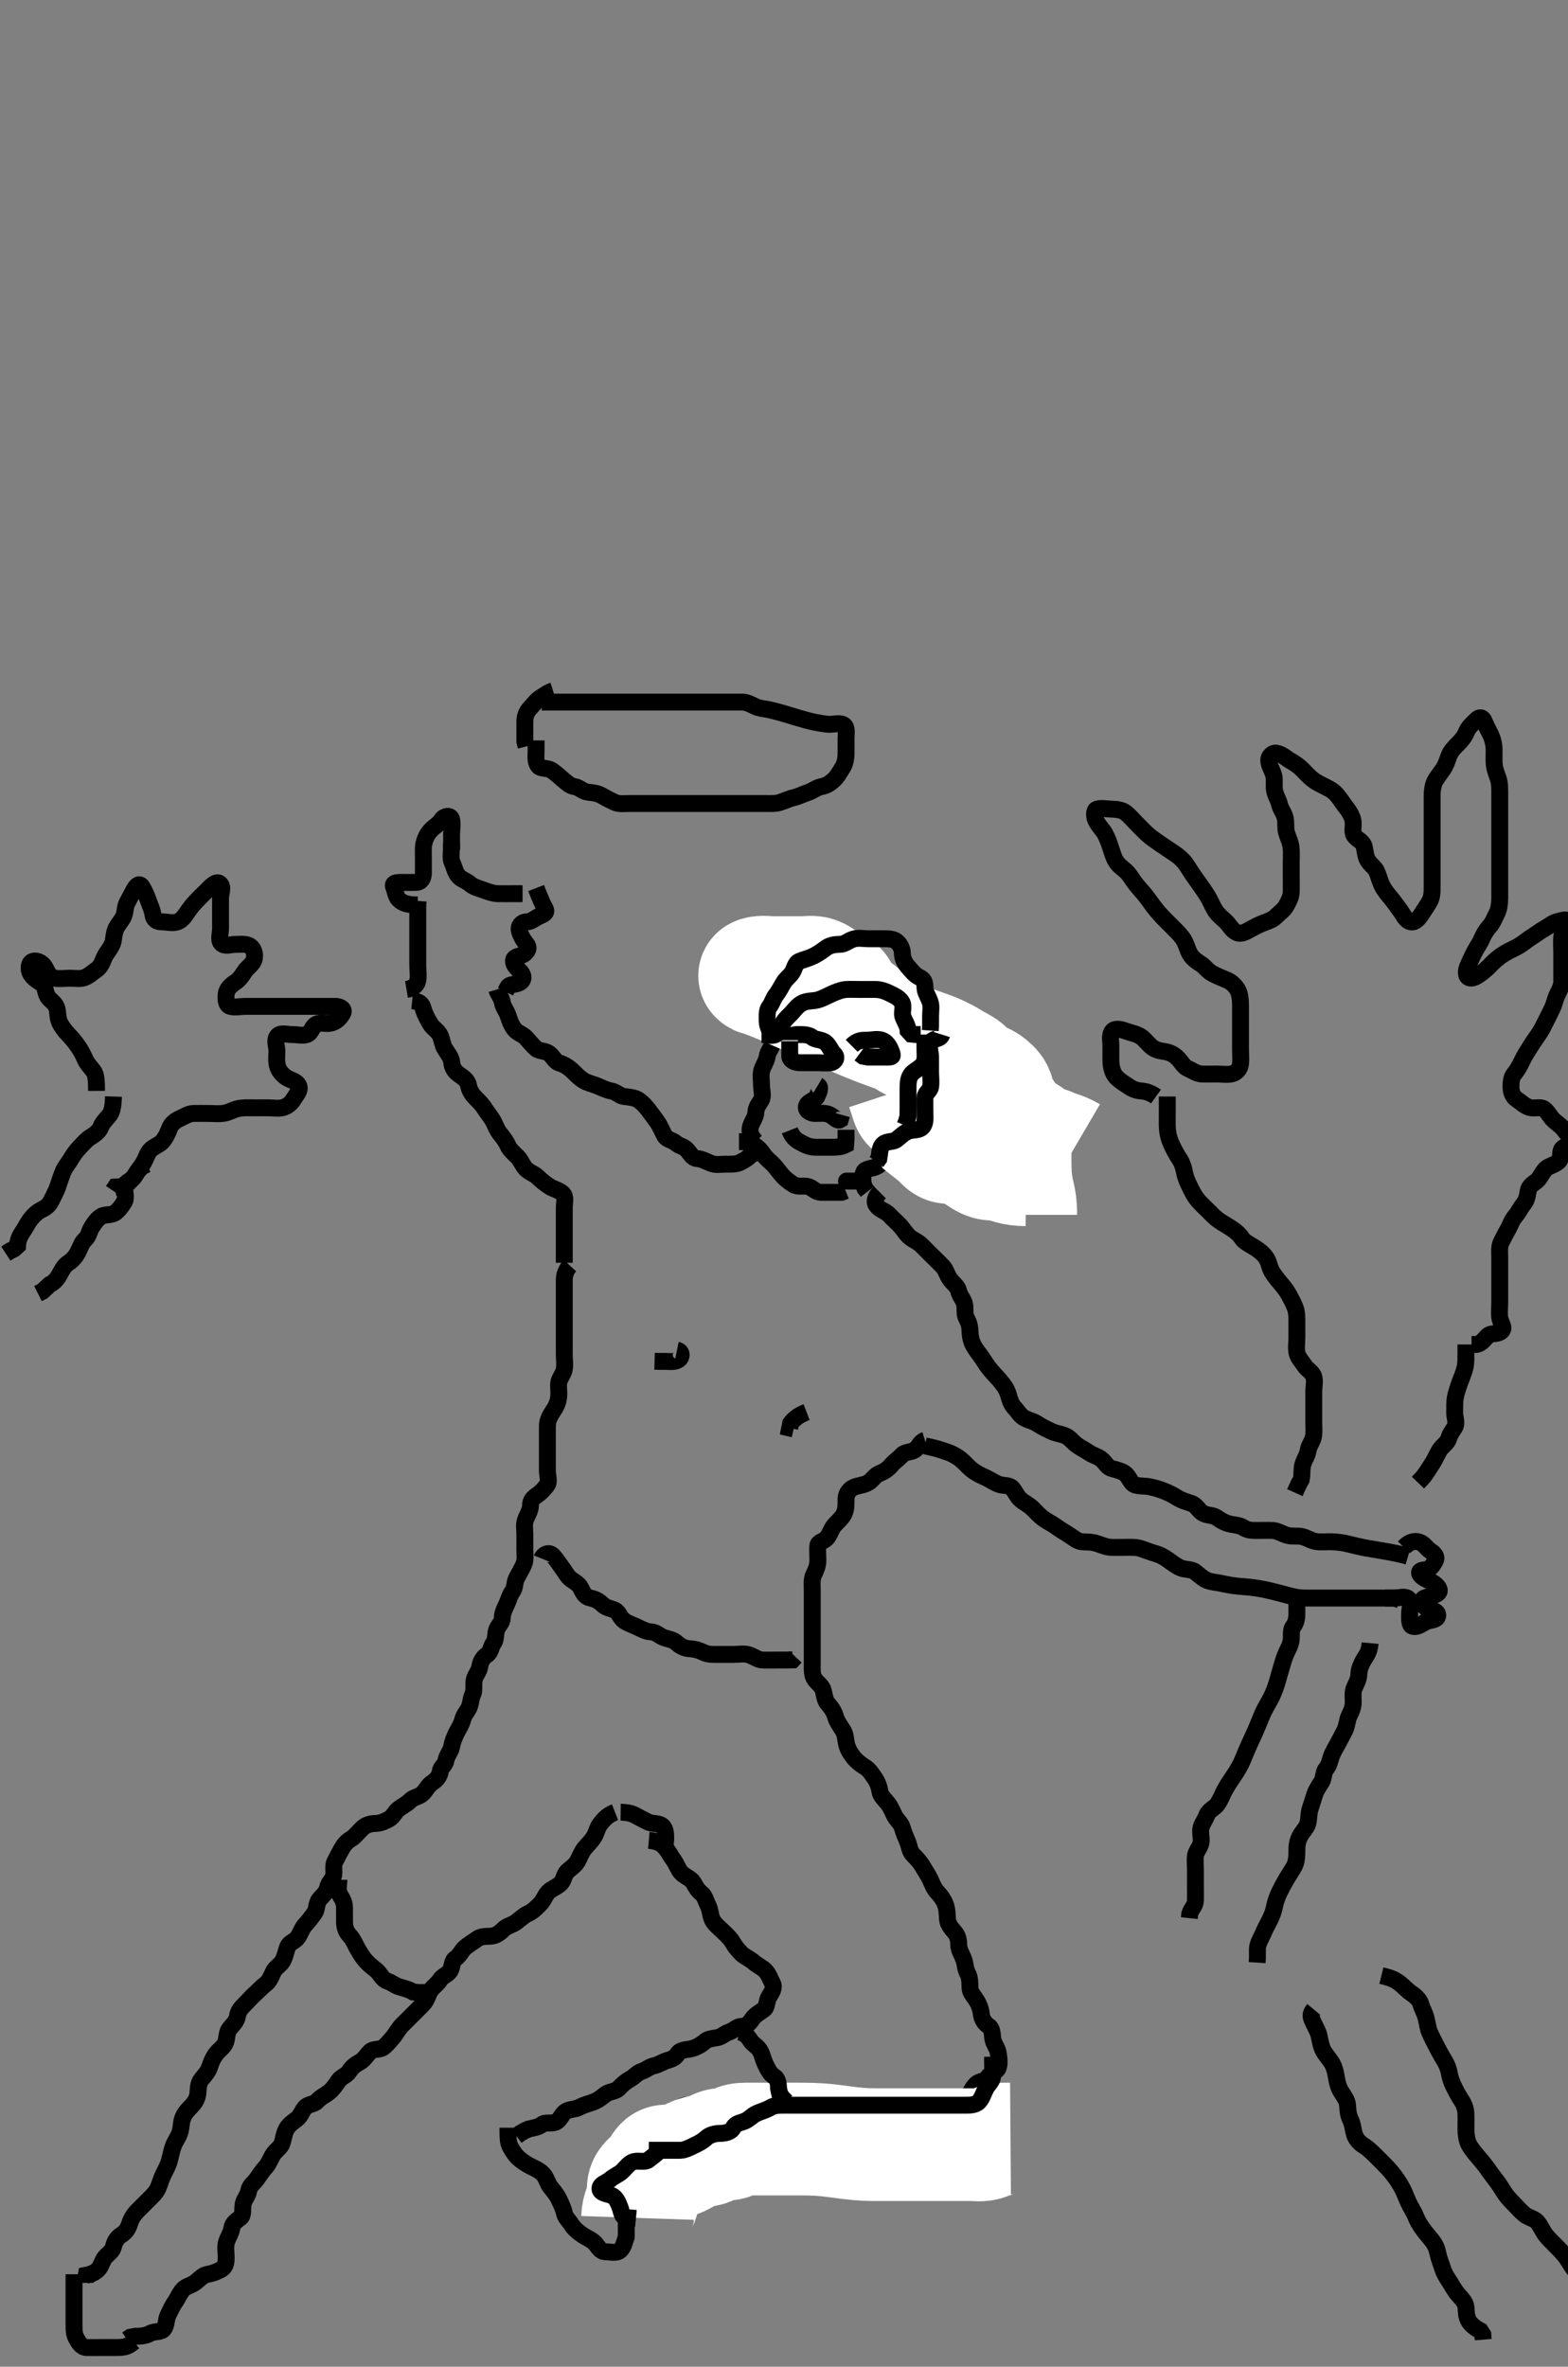 <svg width="278.25" height="420" xmlns="http://www.w3.org/2000/svg" xmlns:svg="http://www.w3.org/2000/svg" xmlns:xlink="http://www.w3.org/1999/xlink">
 <rect width="100%" height="100%" fill="#808080" stroke="none"/>
 <!-- Created with SVG-edit - http://svg-edit.googlecode.com/ -->
 <g display="inline" class="layer">
  <title>Layer 1</title>
  <path t="0,222,352,352,373,471,509,588,588,702,772,772,788,822,838,838,855,894,922,922,955,988,1005,1005,1022,1022,1022,1038,1038,1090,1105,1142,1172,1191,1206,1206,1222,1238,1262,1262,1307,1322,1374,1390,1430,1455,1472,1494,1494,1510,1522,1555,1572,1588,1606,1657,1688,1688,1722,1738,1755,1774,1774,1788,1805,1822,1822,1838,1888,1938,1938,1938,1955,1988,2014,2014,2038,2038,2055,2055,2094,2122,2174,2174,2204,2204,2221,2254,2271,2271,2287,2304,2337,2337,2354,2371,2387,2404,2421,2437,2454,2454,2471,2471,2521,2521,2537,2557,2571,2587,2604,2621,2621,2705,2705,2755,2755,2772,2772,2788,2822,2846,2846,2872,2893,2909,2922,2938,2938,2958,2972,2988,3013,3038,3078,3139,3139,3174,3174,3188,3206,3238,3288,3340,3340,3499,3499,3515,3558,3669,3817,3862,3888,4116,4189,4412,4445,4471,4471,4488,4649,4707,4738,4757,4757,4789,4789,4821,4821,4838,4838,4861,4888,4940,4987,5020,5054,5077,5087,5120,5141,5154,5170,5189,5189,5220,5237,5254,5270,5293,5360,5405,5429,5429,5470,5493,5520,5588,5588,5588,5619,5655,5655,5671,5671,5688,5705,5705,5721,5738,5773,6101,6101,6138,6158,6174,6206,6257,6305,6357,6357,6421,6421,6437,6454,6454,6470,6470,6493,6493,6555,6555,6589,6656,6671,6802,6802" d="M164.136,255.591C163.22,255.876 163.045,256.847 162.335,257.306C161.625,257.763 160.583,257.636 160.075,258.202C159.444,258.903 158.809,259.262 158.187,259.991C157.531,260.76 156.939,261.123 156.023,261.507C155.207,261.849 154.836,262.64 154.136,263.07C153.282,263.596 152.456,263.536 151.488,263.948C150.817,264.234 150.172,264.989 150.136,265.895C150.102,266.757 150.226,267.661 149.803,268.591C149.511,269.232 148.944,269.748 148.158,270.569C147.578,271.175 147.34,272.086 146.851,272.79C146.305,273.574 145.197,273.583 145.136,274.238C145.043,275.239 145.139,275.938 145.136,276.955C145.134,277.891 144.75,278.729 144.42,279.391C144,280.234 144.136,281.191 144.136,282.091C144.136,282.98 144.136,283.876 144.136,284.791C144.136,285.691 144.136,286.591 144.136,287.391C144.136,288.291 144.136,289.191 144.136,290.091C144.136,290.991 144.136,291.891 144.136,292.79C144.136,293.675 144.136,294.591 144.136,295.391C144.136,296.291 144.059,297.258 144.572,297.991C145.126,298.781 145.886,299.127 146.116,300.091C146.324,300.967 146.4,301.81 146.938,302.391C147.59,303.095 148.037,303.836 148.303,304.758C148.501,305.441 148.957,306.094 149.526,306.955C150.07,307.779 150.046,308.706 150.222,309.476C150.403,310.27 150.777,310.984 151.436,311.834C151.895,312.425 152.64,313.063 153.436,313.543C154.24,314.027 154.594,314.64 155.236,315.569C155.672,316.201 156.002,317.001 156.141,317.891C156.269,318.71 156.998,319.337 157.526,319.991C158.127,320.736 158.421,321.65 158.784,322.291C159.248,323.112 159.929,323.591 160.135,324.392C160.359,325.264 160.744,326.04 161.084,326.895C161.412,327.722 161.393,328.556 162.136,329.258C162.738,329.825 163.344,330.565 163.711,331.191C164.164,331.962 164.702,332.744 165.079,333.538C165.407,334.23 165.67,335.079 166.336,335.792C166.847,336.339 167.394,337.05 167.7,337.802C168.092,338.763 168.074,339.572 168.137,340.569C168.188,341.392 168.779,342.161 169.335,342.791C170.011,343.557 170.124,344.291 170.136,345.191C170.149,346.091 170.68,346.794 171.015,347.691C171.333,348.542 171.261,349.368 171.711,350.191C172.138,350.971 172.106,351.891 172.136,352.79C172.165,353.645 172.801,354.202 173.335,355.075C173.743,355.741 174.048,356.565 174.135,357.39C174.23,358.288 174.681,359.033 175.432,359.538C176.124,360.004 176.045,360.921 176.172,361.766C176.318,362.727 176.988,363.358 177.132,364.291C177.269,365.18 177.434,366.146 177.126,366.98C176.85,367.727 175.743,367.881 175.258,368.691C174.82,369.42 173.857,369.268 173.258,369.812C172.56,370.447 172.372,371.237 171.747,371.991C171.202,372.648 170.921,373.53 169.97,373.591C169.138,373.644 168.361,373.598 167.479,373.948C166.713,374.253 165.73,374.776 165.157,375.091C164.29,375.568 163.74,376.265 162.836,376.534C161.972,376.791 161.037,376.591 160.111,376.591C159.335,376.591 158.436,376.591 157.536,376.591C156.636,376.591 155.736,376.591 154.836,376.591C153.936,376.591 153.036,376.591 152.136,376.591C151.336,376.591 150.303,376.591 149.526,376.591C148.636,376.591 147.736,376.591 146.836,376.591C145.936,376.591 145.036,376.591 144.136,376.591C143.336,376.591 142.436,376.591 141.536,376.591C140.572,376.591 139.816,376.244 139.275,375.74C138.634,375.143 137.763,374.647 136.815,374.591C135.962,374.54 135.07,374.219 134.338,373.875C133.541,373.5 132.652,373.591 131.789,373.591C130.783,373.591 129.967,373.591 129.116,373.591C128.158,373.591 127.338,373.591 126.436,373.591C125.536,373.591 124.636,373.591 123.736,373.591C122.836,373.591 121.867,373.402 121.037,373.812C120.329,374.162 119.88,375.018 119.562,375.776C119.179,376.689 119.297,377.633 119.022,378.348C118.637,379.35 117.865,379.687 117.379,380.57C116.98,381.294 116.729,382.216 116.42,383.022C116.073,383.926 116.136,384.791 116.136,385.691L116.136,386.591L116.051,387.391" id="svg_1" stroke-width="3" stroke="#000" fill="none"/>
  <path t="8747,8845,8855,8888,8905,8905,8905,8921,8938,8938,8955,8971,8988,8989,9005,9021,9045,9046,9071,9088,9088,9105,9105,9121,9138,9138,9155,9171,9188,9205,9221,9221,9245,9246,9277,9305,9305,9357,9470,9485,9623,9672,9688,9740,9805,9846,9922,10004,10004,10020,10037,10087,10109,10137,10170,10187,10205,10220,10270,10287,10309,10325,10371,10388,10438,10462,10488,10505,10521,10538,10574,10605,10621,10671,10688,10705,10788,10856,11804,11919,11954,11987,11987,12004,12004,12088,12088,12140,12140,12155,12173,12205,12221,12245,12271,12305,12321,12371,12388,12405,12429,12455,12471,12471,12632,12632" d="M115.136,326.591C116.97,326.758 117.514,327.291 118.088,327.953C118.672,328.625 119.019,329.391 119.431,329.938C120.078,330.797 120.325,331.719 120.841,332.291C121.497,333.018 122.559,333.305 123.015,334.034C123.398,334.646 123.679,335.359 124.432,335.948C125.092,336.464 125.263,337.368 125.636,338.112C126.107,339.049 125.99,339.831 126.422,340.706C126.801,341.474 127.636,342.091 128.236,342.691C128.836,343.291 129.596,343.946 130.015,344.691C130.432,345.432 130.956,346.055 131.579,346.691C132.071,347.193 133.138,347.664 133.726,348.191C134.363,348.762 135.324,349.172 135.851,349.76C136.437,350.414 136.691,351.2 137.079,351.948C137.512,352.782 136.927,353.582 136.489,354.295C135.988,355.112 136.183,356.154 135.526,356.616C134.798,357.128 133.939,357.615 133.494,358.291C133.022,359.007 132.526,359.58 131.636,359.591C130.747,359.602 130.195,360.35 129.432,360.586C128.61,360.841 128.092,361.445 127.335,361.59C126.452,361.758 125.645,361.78 125.052,362.307C124.45,362.843 123.599,363.336 122.736,363.555C121.863,363.777 120.722,363.695 120.258,364.47C119.852,365.146 119.301,365.395 118.436,365.648C117.559,365.905 116.92,366.399 116.037,366.591C115.192,366.775 114.663,367.34 113.841,367.595C113.078,367.832 112.586,368.531 111.836,368.944C110.998,369.405 110.363,369.983 109.803,370.591C109.235,371.207 108.15,371.12 107.423,371.675C106.727,372.206 106.241,372.652 105.311,373.016C104.613,373.29 103.623,373.52 102.836,373.944C101.993,374.397 100.987,374.254 100.303,374.758C99.65,375.238 99.398,376.201 98.7,376.555C97.929,376.946 96.786,376.518 96.162,377.016C95.554,377.501 94.726,377.602 93.815,377.812L93.136,378.112L92.303,378.591L91.657,379.07" id="svg_2" stroke-width="3" stroke="#000" fill="none"/>
  <path t="16698,17056,17152,17168,17204,17318,17334,17334,17390,17405,17405,17422,17438,17454,17488,17504,17521,17521,17542,17542,17554,17571,17606,17606,17656,17694,17726,17754,17771,17788,17806,17806,17856,17888,17888,17903,17920,17920,17920,17920,17937,17937,17937,17937,17937,17937,17953,17953,17953,17953,17953,17953,17970,17970,17970,17970,17970,17987,17987,17987,18020,18020,18037,18053,18053,18070,18070,18087,18087,18087,18087,18103,18103,18202,18429,18444,18444,18460,18471,18471,18488,18488,18488,18504" d="M113.136,393.591C113.194,391.891 113.823,391.169 114.079,390.291C114.332,389.425 113.938,388.43 114.303,387.591C114.601,386.906 115.444,386.298 116.136,385.591C116.621,385.096 116.924,383.942 117.657,383.612C118.459,383.25 119.459,383.748 120.246,383.534C121.067,383.31 121.734,382.779 122.732,382.295C123.298,382.021 124.256,381.724 125.236,381.591C126.143,381.468 126.674,380.83 127.636,380.612C128.514,380.413 129.487,380.664 130.111,380.166C130.719,379.68 131.547,379.591 132.458,379.591C133.311,379.591 134.251,379.591 135.136,379.591C135.936,379.591 136.844,379.591 137.901,379.591C138.512,379.591 139.22,379.591 140.007,379.591C141.303,379.591 142.223,379.59 142.698,379.595C143.678,379.607 144.698,379.64 145.223,379.676C146.859,379.788 147.419,379.872 147.985,379.944C149.116,380.086 149.674,380.174 150.767,380.307C151.802,380.433 152.764,380.517 153.654,380.555C154.479,380.59 155.248,380.59 156.315,380.591C157.279,380.592 158.118,380.591 158.993,380.591C159.934,380.591 160.772,380.591 161.794,380.591C162.541,380.591 163.539,380.591 164.178,380.591C165.47,380.591 166.103,380.591 166.776,380.591C167.774,380.591 168.872,380.591 169.668,380.591C170.572,380.591 171.547,380.591 172.458,380.591C173.136,380.591 174.165,380.783 175.136,380.424C175.874,380.152 176.679,379.712 177.387,379.627L178.131,379.595L179.318,379.586" id="svg_3" stroke-width="20" stroke="#fff" fill="none"/>
  <path t="30369,30547,30555,30570,30604,30620,30637,30654,30654,30670,30693,30739,30754,30822,30870,30904,30920,30941,30942,30958,30970,30987,31004,31020,31020,31037,31037,31054,31070,31070,31122,31122,31137,31154,31221,31237,31270,31287,31287,31304,31325,31341,31370,31387,31404,31456,31555,31606,31606,31621,31662,31687,31704,31787,31818,31837,31837,31888,31936,31986,32036,32053,32069,32119,32119,32141,32186,32221,32245,32277,32303,32387,32437,32437,32454,32506,32537,32588,32604,32621,32637,32669,32686,32703,32736,32757,32769,32803,32845,32845,32869,32903,32919,32994,32994,33010,33026,33078,33110,33137,33187,33222,33270,33270,33294,33358,33374,33406,33406,33437,33487,33526,33554,33574,33574,33590,33606,33606,33637,33654,33670,33687,33704,33726,33754,33787,33806,33806,33820,33870,33887,33939,33939,33990,34037,34037,34062,34120,34234,34250,34278,34278,34310,34337,34354,34387,34420,34437,34454,34487,34487,34504,34520,34537,34570,34590,34622,34622,34646,34670,34687,34687,34704,34737,34737,34754,34770,34787,34787,34804,34820,34820,34837,34862,34887,34887,34904,34904,34954,34970,35006,35022,35022,35054,35070,35094,35120,35137,35154,35154,35174,35174,35190,35204,35204,35246,35270,35287,35287,35304,35304,35320,35337,35337,35354,35354,35354,35370,35370,35387,35387,35387,35404,35404,35420,35420,35437,35437,35454,35454,35470,35470,35487,35487,35520,35520,35570,35604,35604,35620,35620,35637,35654,35687,35726,35754,35770,35790,35837,35854,35870,35887,35939,36020,36338,36369" d="M101.136,224.591C100.489,225.295 100.142,226.191 100.136,227.07C100.131,227.948 100.136,228.891 100.136,229.791C100.136,230.691 100.136,231.476 100.136,232.406C100.136,233.348 100.136,234.202 100.136,235.091C100.136,235.991 100.136,236.891 100.136,237.791C100.136,238.691 100.136,239.591 100.136,240.391C100.136,241.291 100.302,242.21 100.116,243.091C99.937,243.938 99.199,244.684 99.138,245.476C99.066,246.413 99.255,247.117 99.116,248.091C98.971,249.1 98.566,249.792 98.037,250.569C97.604,251.203 97.147,252.091 97.136,252.98C97.126,253.876 97.136,254.791 97.136,255.691C97.136,256.591 97.136,257.391 97.136,258.291C97.136,259.191 97.136,260.091 97.136,260.991C97.136,261.891 97.552,262.96 97.051,263.59C96.504,264.277 96.033,264.83 95.335,265.306C94.586,265.816 94.149,266.296 94.136,267.191C94.124,268.091 93.593,268.794 93.258,269.691C92.94,270.542 93.136,271.391 93.136,272.291C93.136,273.234 93.136,274.112 93.136,274.991C93.136,275.891 93.3,276.848 92.915,277.691C92.609,278.36 92.145,279.209 91.711,279.991C91.256,280.811 91.459,281.745 90.915,282.47C90.433,283.112 90.294,283.868 89.915,284.691C89.607,285.359 89.147,286.191 89.136,287.091C89.126,287.98 88.411,288.465 88.147,289.202C87.847,290.039 88.069,290.934 87.562,291.616C87.084,292.257 87.121,293.185 86.432,293.644C85.678,294.145 85.256,294.897 85.135,295.791C85.026,296.6 84.336,297.244 84.157,298.091C83.971,298.972 84.273,299.948 83.852,300.791C83.522,301.453 83.578,302.401 83.136,303.234C82.81,303.849 82.321,304.322 82.1,305.191C81.881,306.053 81.336,306.837 80.97,307.591C80.598,308.355 80.305,309.086 80.126,310.027C79.974,310.824 79.259,311.583 79.138,312.391C79.001,313.299 78.207,313.591 78.136,314.295C78.046,315.189 77.419,315.879 76.785,316.291C75.887,316.874 75.555,317.778 74.967,318.306C74.313,318.892 73.369,318.93 72.784,319.538C72.194,320.152 71.444,320.487 70.747,321.016C70.032,321.559 69.805,322.404 69.036,322.812C68.386,323.157 67.572,323.58 66.616,323.591C65.736,323.601 64.917,323.854 64.336,324.392C63.611,325.064 63.013,325.895 62.336,326.306C61.56,326.777 61.083,327.295 60.636,328.091C60.188,328.89 59.799,329.622 59.42,330.391C59.004,331.236 59.427,332.241 59.136,333.07C58.911,333.712 58.302,334.129 58.126,334.991C57.933,335.936 57.073,336.537 56.657,337.091C56.102,337.83 56.279,338.876 55.784,339.538C55.266,340.231 54.783,340.895 54.136,341.591C53.576,342.194 53.34,343.086 52.851,343.79C52.305,344.574 51.384,344.658 51.052,345.478C50.748,346.23 50.625,347.195 50.136,348.049C49.756,348.715 48.865,349.123 48.494,349.943C48.105,350.802 47.796,351.582 47.136,352.091C46.371,352.681 45.814,353.329 45.136,353.924C44.645,354.356 44.018,355.101 43.422,355.674C42.741,356.327 42.265,356.956 42.135,357.791C41.992,358.706 41.372,359.237 40.747,359.991C40.202,360.648 40.316,361.658 40.051,362.392C39.727,363.292 38.895,363.757 38.436,364.348C37.777,365.198 37.485,365.935 37.189,366.834C36.907,367.688 36.361,368.228 35.747,368.991C35.147,369.738 35.182,370.76 35.126,371.416C35.039,372.433 34.56,373.143 33.967,373.76C33.284,374.472 32.731,375.011 32.379,376.012C32.109,376.78 32.221,377.621 31.851,378.623C31.609,379.279 31.015,380.125 30.747,380.842C30.471,381.578 30.281,382.636 30.052,383.474C29.836,384.266 29.424,384.992 28.938,385.99C28.566,386.752 28.36,387.608 28.027,388.344C27.67,389.13 26.954,389.768 26.303,390.424C25.66,391.073 25.034,391.689 24.436,392.291C23.744,392.988 23.299,393.703 23.052,394.476C22.75,395.423 22.374,396.079 21.536,396.606C20.779,397.082 20.329,397.808 20.136,398.691C19.952,399.535 19.179,399.935 18.636,400.591C18.138,401.194 18.04,401.997 17.489,402.644C16.974,403.248 16.189,403.591 15.303,403.758L15.136,404.591L15.136,405.119" id="svg_4" stroke-width="3" stroke="#000" fill="none"/>
  <path t="50739,50904,50919,51003,51055,51094,51094,51172,51172,51187,51236,51305,51305,51342,51353,51370,51390,51453,51486,51520,51587,51603,51764,51764,51821,51837,51837,51870,51903,51903,51955,52005,52077,52077,52103,52153,52174,52220,52262,52320,52372,52372,52419,52437,52452,52469,52502,52541,52552,52552,52573,52605,52637,52669,52702,52725,52752,52789,52789,52853,52886,52886,52909,52909,52957,52990,53002,53035,53054,53102,53187,53237,53294,53319,53335,53352,53369,53385,53402,53402,53419,53452,53470,53485,53486,53509,53509,53535,53552,53569,53585,53621,53622,53671,53725,53752,53802,53835,53836,53861,53893,53919,53919,53935,53952,53989,53989,54037,54037,54053,54105,54153,54174,54174,54220,54236,54253,54278,54454,54487,54487,54538,54589,54636,54694,54801,54816,54816,54996,55165,55186,55202,55235,55252,55252,55268,55285,55302,55302,55335,55335,55352,55352,55385,55435,55469,55469,55485,55525,55568,55605,55635,55652,55704,55786,55786" d="M109.136,321.591C107.572,322.202 107.084,323.02 106.562,323.616C106.056,324.194 105.892,325.096 105.526,325.766C104.994,326.739 104.366,327.223 103.747,327.991C103.146,328.737 102.906,329.551 102.489,330.291C102.069,331.036 101.405,331.442 100.747,332.027C100.055,332.642 100.08,333.649 99.526,334.202C98.837,334.888 97.938,335.123 97.303,335.758C96.668,336.392 96.528,337.194 95.836,337.891C95.139,338.594 94.557,339.197 93.736,339.566C92.954,339.917 92.413,340.482 91.636,341.07C90.903,341.626 89.972,341.76 89.432,342.295C88.739,342.983 88.043,343.53 87.136,343.591C86.337,343.645 85.374,343.555 84.636,344.112C83.971,344.614 83.273,344.974 82.494,345.644C81.91,346.145 81.597,347.041 80.841,347.538C80.154,347.99 80.318,349.035 79.851,349.79C79.467,350.41 78.451,350.691 78.052,351.392C77.645,352.108 76.718,352.625 76.258,353.47C75.9,354.127 75.71,355 75.036,355.691C74.444,356.299 73.836,356.891 73.136,357.591C72.536,358.191 71.932,358.786 71.336,359.391C70.652,360.086 70.26,360.942 69.711,361.566C69.197,362.15 68.683,362.824 68.052,363.307C67.331,363.859 66.297,363.475 65.657,364.112C65.016,364.75 64.661,365.486 63.836,365.944C63.094,366.356 62.43,366.82 61.97,367.591C61.54,368.31 60.577,368.528 60.111,369.202C59.605,369.934 59.069,370.728 58.5,371.191C57.696,371.846 56.925,372.12 56.246,372.886C55.717,373.484 54.757,373.344 54.189,373.948C53.567,374.61 53.411,375.479 52.636,376.07C51.902,376.63 51.243,377.065 50.852,377.791C50.393,378.646 50.329,379.424 50.079,380.291C49.859,381.056 48.929,381.609 48.494,382.291C47.967,383.115 47.701,383.991 47.136,384.591C46.537,385.227 46.102,385.956 45.536,386.73C44.996,387.468 44.272,387.882 44.135,388.791C44.014,389.599 43.336,390.244 43.157,391.091C42.971,391.972 43.258,393.121 42.636,393.57C41.954,394.063 41.247,394.581 41.138,395.391C41.017,396.285 40.45,397.013 40.194,397.891C39.94,398.757 40.136,399.691 40.136,400.591C40.136,401.391 40.079,402.233 39.335,402.675C38.636,403.09 37.726,403.456 36.836,403.595C36.017,403.723 35.499,404.366 34.736,404.98C33.991,405.581 33.065,405.68 32.536,406.238C31.828,406.985 31.588,407.8 31.037,408.569C30.538,409.264 30.222,410.068 29.852,410.791C29.411,411.655 29.603,412.571 29.051,413.306C28.589,413.922 27.436,413.648 26.636,414.091C25.836,414.534 24.936,414.591 24.036,414.591L23.136,414.758L22.536,415.166" id="svg_5" stroke-width="3" stroke="#000" fill="none"/>
  <path t="56344,56520,56536,56553,56585,56602,56618,56635,56652,56652,56767,56782,56802,56870,57014,57052,57068,57120,57120,57174,57186,57397,57418,57418,57541,57759" d="M13.136,403.591C13.136,405.291 13.136,406.191 13.136,407.091C13.136,407.991 13.136,408.891 13.136,409.791C13.136,410.691 13.136,411.591 13.136,412.391C13.136,413.424 13.136,414.22 13.562,414.991C14.015,415.811 14.492,416.562 15.336,416.591C16.236,416.621 17.136,416.591 17.936,416.591C18.836,416.591 19.779,416.592 20.678,416.591C21.619,416.59 22.427,416.534 23.151,416.016L23.784,415.538" id="svg_6" stroke-width="3" stroke="#000" fill="none"/>
  <path t="59003,59299,59341,59357,59368,59405,59452,59502,59525,59535,59535,59557,59620,59620,59651,59668,59685,59754,59769,59819,59853,59854,59905,59921,59921,59936,59936,59987,60120,60253,60253,60268,60286,60319,60319,60387,60422,60453,60503,60519,60536,60536,60553,60569,60590,60622,60638,60654,60670,60686,60686,60719,60736,60769,60819,60871,60969,61067,61083,61083,61103,61103,61119,61119,61136,61186,61364,61364,61483,61483,61509,61633,61649,61769,61977,62162,62236,62236,62270,62294" d="M115.136,381.591C116.136,381.591 117.151,381.591 117.938,381.591C118.836,381.591 119.779,381.596 120.657,381.591C121.536,381.586 122.373,381.129 123.136,380.758C123.89,380.391 124.617,380.049 125.336,379.392C125.921,378.859 126.836,378.604 127.736,378.591C128.637,378.578 129.65,378.409 130.116,377.591C130.538,376.848 131.176,376.769 131.936,376.506C132.869,376.182 133.436,375.449 134.136,375.112C135.089,374.653 135.926,374.492 136.7,374.016C137.415,373.577 138.303,373.591 139.116,373.591C140.116,373.591 140.898,373.591 141.789,373.591C142.652,373.591 143.616,373.591 144.536,373.591C145.436,373.591 146.336,373.591 147.236,373.591C148.136,373.591 148.936,373.591 149.836,373.591C150.736,373.591 151.636,373.591 152.536,373.591C153.436,373.591 154.336,373.591 155.236,373.591C156.136,373.591 156.936,373.591 157.836,373.591C158.736,373.591 159.616,373.591 160.572,373.591C161.436,373.591 162.336,373.591 163.236,373.591C164.136,373.591 164.894,373.591 165.794,373.591C166.541,373.591 167.535,373.591 168.479,373.591C169.375,373.591 170.358,373.599 171.303,373.591C171.962,373.586 173.11,373.597 173.69,372.98C174.302,372.328 174.512,371.447 174.97,370.591C175.393,369.799 176.075,369.376 176.136,368.491C176.198,367.593 176.136,366.791 176.136,365.891L176.136,364.991" id="svg_7" stroke-width="3" stroke="#000" fill="none"/>
  <path t="64084,64219,64302,64352,64386,64436,64470,64633,64678,64678,64788,64803,64854,65107,65154,65170,65201,65362,65378,65422,65470,65494,65542,65604,65669,65669,65799" d="M117.136,381.591C116.432,382.238 115.74,382.783 115.052,383.307C114.439,383.774 113.411,383.374 112.494,383.591C111.716,383.774 111.137,384.591 110.494,385.234C109.851,385.875 108.974,386.162 108.303,386.758C107.697,387.296 106.419,387.592 106.47,388.424C106.519,389.227 107.714,389.29 108.526,389.602C109.269,389.886 109.68,390.794 110.015,391.691C110.333,392.542 110.303,393.424 111.136,393.591L111.936,393.591L112.851,393.676" id="svg_8" stroke-width="3" stroke="#000" fill="none"/>
  <path t="67200,67405,67438,67451,67470,67486,67526,67570,67621,67670,67738,67738,67754,67803,67803,67854,67870,67870,67919,67942,68004,68038,68069,68121,68136,68136,68158,68174,68174,68186,68186,68202,68411,68438,68644,68782,68798,68854,68854,68869,68902,68970,69225" d="M90.136,377.591C90.136,379.291 90.134,380.211 90.562,380.991C91.013,381.813 91.489,382.539 92.136,383.091C92.711,383.581 93.422,384.063 94.236,384.47C95.082,384.892 95.784,385.156 96.432,385.891C97.016,386.553 97.149,387.441 97.657,388.091C98.257,388.859 98.784,389.419 99.189,390.291C99.575,391.122 99.975,391.905 100.137,392.691C100.311,393.537 100.992,394.087 101.422,394.791C101.834,395.466 102.625,396.136 103.458,396.691C104.113,397.128 105.065,397.491 105.595,398.091C106.213,398.791 106.492,399.562 107.436,399.591C108.336,399.618 109.416,399.914 110.015,399.369C110.713,398.735 110.784,397.891 111.126,396.991L111.136,396.091L111.136,395.191L111.136,394.295" id="svg_9" stroke-width="3" stroke="#000" fill="none"/>
  <path t="71617,71820,71820,71885,71919,71919,71941,71941,72003,72054,72054,72093,72141,72189,72189,72251,72269,72269,72293,72334,72373,72401,72401,72469,72501,72525,72525,72586,72602,72669,72709,72734,72757,72801,72834,72834,72851,72868,72884,72884,72901,72901,72918,72918,72918,72934,72934,72934,72934,72957,72957,72968,72968,73036,73133,73152,73202,73269,73302,73302,73319,73319,73335,73352,73385,73385,73406,73406,73438,73438,73502,73502,73519,73519,73542,73569,73590,73619,73619,73652,73669,73669,73702,73726,73774,73802,73802,73819,73819,73819,73819,73835,73835,73835,73853,73903,73919,73919,73952,73985,74002,74038,74038,74069,74069,74085,74085,74102,74119,74135,74152,74169,74169,74185,74185,74185,74202,74254,74254,74286,74302,74326,74326,74335,74352,74369,74369,74369,74385,74385,74385,74385,74402,74402,74402,74402,74403,74403,74403,74419,74419,74419,74419" d="M156.136,211.591C155.136,212.591 155.111,213.477 155.678,214.091C156.346,214.813 157.244,214.954 157.894,215.691C158.43,216.3 159.123,216.84 159.803,217.591C160.305,218.145 160.749,218.934 161.358,219.47C162.066,220.093 162.837,220.294 163.536,220.991C164.137,221.59 164.736,222.191 165.432,222.886C166.052,223.507 166.683,224.087 167.335,224.791C167.873,225.371 168.052,226.257 168.572,226.991C169.13,227.778 169.929,228.243 170.116,229.091C170.307,229.96 170.911,230.528 171.132,231.295C171.379,232.156 171.083,233.126 171.489,233.891C171.937,234.737 172.118,235.391 172.136,236.291C172.155,237.227 172.381,238.095 172.747,238.766C173.279,239.74 173.854,240.332 174.339,241.078C174.826,241.826 175.081,242.299 175.904,243.275C176.372,243.829 176.901,244.352 177.368,244.907C178.192,245.883 178.673,246.537 178.97,247.591C179.184,248.353 179.456,249.233 180.015,249.812C180.617,250.436 181.038,251.225 181.678,251.591C182.533,252.08 183.337,252.161 184.115,252.691C184.858,253.197 185.654,253.553 186.441,253.944C187.325,254.383 188.009,254.396 188.97,254.758C189.79,255.066 190.297,255.841 191.022,256.391C191.751,256.944 192.502,257.264 193.251,257.79C193.953,258.281 194.971,258.471 195.616,259.112C196.259,259.751 196.588,260.431 197.322,260.616C198.395,260.888 199.319,261.136 199.851,261.675C200.491,262.323 200.684,263.336 201.536,263.555C202.422,263.782 203.197,263.654 204.191,263.878C204.837,264.023 205.543,264.207 206.255,264.478C207.671,265.015 208.275,265.394 208.818,265.73C209.785,266.328 210.61,266.512 211.458,266.812C212.311,267.115 212.698,268.062 213.422,268.506C214.205,268.986 215.228,268.825 215.894,269.295C216.612,269.803 217.323,270.243 218.336,270.469C219.083,270.636 220.026,270.666 220.657,271.091C221.482,271.646 222.441,271.591 223.303,271.591C224.157,271.591 225.138,271.556 225.926,271.602C226.654,271.644 227.589,272.217 228.458,272.469C229.25,272.7 230.235,272.495 231.023,272.676C231.996,272.901 232.628,273.425 233.616,273.57C234.437,273.691 235.47,273.58 236.151,273.595C236.958,273.614 238.139,273.745 238.742,273.876C239.725,274.091 240.461,274.313 241.803,274.591C242.32,274.698 242.872,274.794 244.038,274.991C244.636,275.092 245.237,275.182 246.4,275.391C247.471,275.583 248.394,275.791 249.182,275.991L249.858,276.191" id="svg_10" stroke-width="3" stroke="#000" fill="none"/>
  <path t="76160,76326,76352,76369,76369,76385,76385,76402,76402,76402,76419,76419,76419,76435,76435,76485,76485,76510,76542,76552,76569,76585,76602,76619,76654,76654,76686,76686,76702,76702,76719,76719,76742,76742,76802,76834,76834,76854,76854,76966,76966,77037,77070,77070,77102,77152,77238,77318,77358,77358,77369,77369,77385,77385,77402,77402,77438,77438,77470,77485,77502,77519,77542,77569,77569,77585,77585,77585,77585,77602,77602,77602,77602,77602,77619,77619,77619,77619,77619,77619,77635,77635,77635,77702,77702,77816,77838,77854,77854,77869,77910,77952,78195,78235,78252,78303,78416,78416,78471,78537,78552,78886,79047" d="M164.136,256.591C166.616,257.091 167.458,257.479 168.303,257.758C168.979,257.981 169.994,258.561 170.511,259.002C171.345,259.712 171.771,260.276 172.383,260.766C173.266,261.473 174.084,261.835 174.616,262.07C175.802,262.594 176.416,263.115 177.303,263.424C178.083,263.696 179.124,263.498 179.636,264.112C180.21,264.798 180.512,265.619 181.162,266.166C181.797,266.7 182.545,267.018 183.236,267.691C183.844,268.283 184.407,268.934 185.022,269.391C185.917,270.056 186.669,270.367 187.384,270.891C188.037,271.37 188.806,271.849 189.567,272.306C190.448,272.833 191.124,273.501 191.894,273.586C192.788,273.686 193.559,273.58 194.535,273.875C195.319,274.112 196.248,274.548 197.136,274.591C197.935,274.629 198.836,274.591 199.779,274.591C200.657,274.591 201.567,274.528 202.458,274.812C203.157,275.035 204.125,275.429 204.889,275.644C205.804,275.9 206.51,276.258 207.384,276.891C207.906,277.269 208.766,277.936 209.484,278.234C210.356,278.596 211.436,278.429 212.084,278.944C212.703,279.436 213.366,280.068 214.136,280.424C214.802,280.732 215.9,280.814 216.508,280.944C217.568,281.169 218.337,281.331 219.537,281.47C219.94,281.516 220.769,281.564 221.644,281.652C222.594,281.748 223.639,281.91 224.784,282.159C225.383,282.289 225.981,282.438 227.152,282.74C227.707,282.884 229.131,283.28 229.826,283.42C230.703,283.598 231.62,283.591 232.311,283.591C233.379,283.591 234.236,283.591 235.136,283.591C235.936,283.591 236.836,283.591 237.736,283.591C238.636,283.591 239.526,283.591 240.494,283.591C241.336,283.591 242.236,283.591 243.136,283.591C243.936,283.591 244.836,283.591 245.736,283.591L246.636,283.591L247.536,283.602L248.432,283.948" id="svg_11" stroke-width="3" stroke="#000" fill="none"/>
  <path t="83856,83985,84016,84034,84069,84069,84093,84231,84231,84268,84268,84336,84351,84351,84390,84406,84422,84435,84452,84468,84485,84485,84502,84502,84502,84518,84518,84535,84535,84558,84558,84568,84667,84719,84785,84852,85029,85118,85158,85158,85202,85252,85302,85385,85499,85499,85525,85557,85573,85573,85666,85710,85758,85819,85916,85916,85942,85942,85952,86002,86163,86282,86282,86337,86337,86667,86720,86735,86758,86774,86802,86964,86964" d="M88.136,175.591C88.42,176.507 88.986,176.959 89.141,177.891C89.277,178.709 89.876,179.382 90.162,180.227C90.446,181.067 90.656,181.829 91.336,182.704C91.781,183.277 92.809,183.577 93.336,184.159C93.929,184.813 94.507,185.551 95.136,186.091C95.73,186.601 96.746,186.424 97.432,186.948C98.182,187.521 98.475,188.404 99.178,188.612C100.145,188.897 100.939,189.438 101.479,189.943C102.273,190.685 102.724,191.238 103.62,191.79C104.286,192.199 105.285,192.404 105.935,192.675C106.802,193.037 107.549,193.44 108.436,193.595C109.363,193.758 110.008,194.522 110.747,194.591C111.653,194.676 112.671,194.788 113.275,195.202C114.114,195.775 114.626,196.402 115.111,197.027C115.691,197.773 116.226,198.518 116.7,199.191C117.219,199.926 117.487,200.749 117.97,201.591C118.362,202.276 119.311,202.292 119.966,202.875C120.557,203.402 121.319,203.398 121.894,204.034C122.511,204.716 122.841,205.522 123.654,205.588C124.613,205.666 125.34,206.134 126.236,206.469C127.087,206.787 127.894,206.591 128.785,206.591C129.567,206.591 130.616,206.675 131.436,206.238C132.186,205.839 133.015,205.37 133.422,204.676L134.336,204.59L135.136,204.424L135.851,203.875" id="svg_12" stroke-width="3" stroke="#000" fill="none"/>
  <path t="88502,88637,88668,88668,88735,88769,88806,88806,88838,88886,88952,88952,88952,88968,88985,89000,89017,89017,89034,89034,89050,89067,89067,89085,89134,89134,89157,89173,89205,89217,89234,89250,89250,89267,89285,89285,89300,89352,89368,89368,89390,89406,89418,89451,89451,89468,89502,89502,89518,89551,89744,89790,89837,89923,89957,90000,90037,90067,90085,90136,90152,90185,90185,90303,90431,90596" d="M73.136,177.591C74.97,177.758 74.968,178.627 75.222,179.391C75.478,180.163 75.98,181.055 76.422,181.791C76.829,182.47 77.789,182.975 78.137,183.813C78.504,184.699 78.53,185.441 78.938,186.107C79.472,186.98 80.073,187.655 80.147,188.452C80.238,189.432 80.64,190.121 81.458,190.691C82.089,191.132 82.965,191.675 83.136,192.591C83.284,193.382 83.652,194.096 84.336,194.791C84.932,195.395 85.548,195.977 86.052,196.79C86.509,197.526 87.031,198.067 87.489,198.891C87.901,199.633 88.149,200.441 88.657,201.091C89.257,201.859 89.742,202.432 90.135,203.306C90.481,204.075 91.237,204.69 91.836,205.291C92.433,205.89 92.743,206.881 93.358,207.47C94.039,208.122 94.837,208.294 95.436,208.891C96.138,209.59 96.785,210.073 97.526,210.566C98.21,211.02 99.054,211.117 99.803,211.758C100.485,212.341 100.136,213.424 100.136,214.295C100.136,215.191 100.136,216.091 100.136,216.991C100.136,217.891 100.136,218.791 100.136,219.691C100.136,220.591 100.136,221.391 100.136,222.291L100.136,223.155L100.136,224.091" id="svg_13" stroke-width="3" stroke="#000" fill="none"/>
  <path t="94119,94595,94595,94699,94881,94941,95049,95085,95309,95309,95335,95351,95385,95385,95593,96031,96046,96182,96182,96283" d="M72.136,175.591C73.136,175.424 73.935,174.937 74.116,174.112C74.32,173.177 74.136,172.291 74.136,171.391C74.136,170.491 74.136,169.591 74.136,168.791C74.136,167.891 74.136,166.955 74.136,166.107C74.136,165.244 74.136,164.353 74.136,163.369C74.136,162.491 74.136,161.591 74.136,160.791L74.194,159.891" id="svg_14" stroke-width="3" stroke="#000" fill="none"/>
  <path t="97446,98008,98069,98069,98120,98158,98183,98233,98413,98581,98622,98685,98751,98782,98805,99057,99306,99334,99448,99469,99756,99772,99805,100041,100132,100430,100691,100706,100706,100815,100868,101107" d="M95.136,157.591C95.97,159.758 96.36,160.556 96.711,161.191C97.175,162.031 96.446,162.247 95.657,162.612C94.886,162.968 94.335,163.572 93.436,163.591C92.572,163.61 91.956,164.321 92.172,165.191C92.387,166.054 92.903,166.889 93.42,167.507C93.96,168.152 93.695,168.747 93.084,169.238C92.439,169.756 91.247,169.63 91.138,170.392C91.007,171.3 91.89,171.902 92.42,172.507C92.979,173.145 92.991,173.996 92.136,174.424C91.406,174.791 90.422,174.591 90.1,175.202L89.7,175.98" id="svg_15" stroke-width="3" stroke="#000" fill="none"/>
  <path t="102233,102405,102495,102495,102525,102573,102605,102653,102653,102702,102802,102802,102852,102852,102919,103041,103083,103338,103401,103468,104208" d="M80.136,149.591C80.136,151.348 79.89,152.308 80.222,153.022C80.605,153.844 80.76,154.771 81.303,155.424C81.877,156.114 82.697,156.245 83.436,156.886C84.103,157.465 84.906,157.609 85.789,157.944C86.495,158.211 87.5,158.573 88.336,158.591C89.335,158.612 90.189,158.591 90.938,158.591L91.836,158.591L92.736,158.591" id="svg_16" stroke-width="3" stroke="#000" fill="none"/>
  <path t="110277,110652,110686,110736,110850,111012,111179,111266,111417,111531,111742,111742,111758,111789,111821,111866,111885,112036,112084,112167,112296,112296,112544,112544,112584,112617,112634,113078,113078,113191,113221,113285,113301,113333,113511,113600,113652" d="M74.136,160.591C72.322,160.58 71.452,160.303 70.784,159.644C70.227,159.094 70.199,158.267 69.854,157.392C69.561,156.652 70.422,156.591 71.236,156.591C72.136,156.591 72.937,156.618 73.836,156.591C74.78,156.562 75.136,155.79 75.136,154.891C75.137,154.027 75.136,153.07 75.136,152.191C75.136,151.291 75.058,150.375 75.222,149.706C75.46,148.731 75.817,147.974 76.536,147.238C77.148,146.612 77.898,146.229 78.358,145.491C78.805,144.774 79.952,144.592 80.135,145.392C80.335,146.268 80.136,147.191 80.136,148.091L80.136,148.991L80.136,149.891L80.136,150.791" id="svg_18" stroke-width="3" stroke="#000" fill="none"/>
  <path t="115559,115618,115649,115666,115683,115699,115699,115716,115733,115801,115801,115850,115869,115884,115901,115933,115949,115949,115966,115966,115966,115983,115983,115983,115999,115999,115999,115999,116016,116016,116016,116016,116033,116033,116033,116049,116066,116066,116083,116099,116125,116183,116199,116199,116216,116216,116216,116216,116233,116233,116233,116233,116249,116249,116249,116249,116266,116266,116266,116381,116381,116399,116451,116501,116550,116681,116696,116767,116835,116835,116850,116850,116900,116918,116950,116967,117019,117147,117147,117174,117174,117190,117206,117222,117238,117238,117254,117284,117300,117317,117334,117334,117350,117350,117367,117400,117417,117417,117438,117454,117467,117467,117484,117500,117500,117517,117534,117534,117558,117558,117617,117617,117634,117650,117702,117717,117749,117773,117773,117783,117799,117816,117816,117833,117869,117901,117917,117933,117933,117973,117983,118005,118049,118066,118134,118134,118341,118481,118986,119131,119249" d="M96.136,124.591C97.936,124.591 98.836,124.591 99.736,124.591C100.547,124.591 101.458,124.591 102.311,124.591C103.251,124.591 104.236,124.591 105.136,124.591C105.936,124.591 106.836,124.591 107.736,124.591C108.636,124.591 109.526,124.591 110.422,124.591C111.237,124.591 112.107,124.591 112.907,124.591C113.678,124.591 114.539,124.591 115.736,124.591C116.336,124.591 117.236,124.591 118.437,124.591C119.045,124.591 120.008,124.591 120.707,124.591C121.879,124.591 122.737,124.591 123.616,124.591C124.474,124.591 125.636,124.591 126.279,124.591C127.268,124.591 128.115,124.591 129.136,124.591C129.936,124.591 130.836,124.585 131.736,124.591C132.536,124.596 133.366,125.068 134.136,125.424C134.802,125.732 135.902,125.806 136.503,125.948C137.535,126.191 138.257,126.384 139.315,126.691C139.985,126.886 140.96,127.195 141.62,127.391C142.656,127.698 143.387,127.896 144.136,128.07C144.882,128.243 146.313,128.484 146.97,128.534C147.852,128.6 148.913,128.2 149.679,128.627C150.384,129.02 150.136,130.191 150.136,131.091C150.136,131.991 150.147,132.886 150.136,133.76C150.126,134.612 149.934,135.582 149.526,136.216C148.963,137.091 148.618,137.809 147.938,138.422C147.26,139.032 146.684,139.42 145.736,139.602C144.906,139.76 144.132,140.409 143.379,140.644C142.478,140.925 141.813,141.324 140.898,141.534C140.041,141.73 139.31,142.112 138.303,142.424C137.566,142.653 136.636,142.591 135.736,142.591C134.836,142.591 133.935,142.591 132.97,142.591C132.311,142.591 131.303,142.591 130.441,142.591C129.536,142.591 128.616,142.591 127.652,142.591C126.962,142.591 125.894,142.591 125.036,142.591C124.136,142.591 123.336,142.591 122.5,142.591C121.484,142.591 120.789,142.591 119.762,142.591C118.815,142.591 118.116,142.591 117.136,142.591C116.157,142.591 115.303,142.591 114.441,142.591C113.536,142.591 112.636,142.591 111.736,142.591C110.841,142.591 109.859,142.749 109.036,142.37C108.368,142.061 107.513,141.609 106.736,141.166C106.012,140.752 105.245,140.688 104.322,140.58C103.362,140.468 102.845,139.726 101.936,139.59C101.129,139.468 100.549,138.883 99.779,138.238C99.082,137.654 98.527,137.084 97.779,136.648C97.049,136.223 95.908,136.484 95.494,135.886C94.946,135.097 95.136,134.112 95.136,133.155L95.136,132.291L95.138,131.391" id="svg_19" stroke-width="3" stroke="#000" fill="none"/>
  <path t="120148,120269,120301,120467,120467,120517,120534,120534,120712,120741,120789,120838,120948,120964,120984" d="M98.136,122.591C97.22,122.875 96.694,123.337 95.915,123.812C95.215,124.24 94.719,124.974 94.037,125.691C93.479,126.277 93.147,127.091 93.136,127.991C93.126,128.891 93.136,129.791 93.136,130.691L93.136,131.591L93.358,132.47" id="svg_20" stroke-width="3" stroke="#000" fill="none"/>
  <path t="123899,124450,124450,124500,124614,124700,124750,124800,124817,124850,124902,124917,125016,125016,125047,125066,125085,125101,125116,125246,125246,125269,125452,125564,125618,125731,125731,125894,126280,126491,126491,126535,126567,126589,126600,126840,126840,126856,126871,126981,127005,127006,127226,127285,127301,127451,127517,127541,127602,127714,127714,127862,127919,127967,128097,128097,128214,128300,128481,128481,128497,128542,128617,128653,128717,128717,128717,128733,128750,128766,128832,128849,128882,128882,128916,128933,128949,128973,129005,129016,129032,129066,129082,129099,129116,129133,129166,129205,129249,129282,129333,129333,129374,129400,129514,129566,129566,129634,129669,129682,129699,129715,129732,129732,129815,130074,130115,130132,130200,130361,130361" d="M134.136,202.591C133.136,201.591 132.94,200.756 133.194,199.891C133.45,199.013 134.108,198.292 134.136,197.391C134.165,196.492 134.644,195.982 135.079,195.234C135.503,194.505 135.136,193.507 135.136,192.591C135.136,191.791 134.953,190.864 135.172,189.991C135.389,189.128 136.011,188.386 136.137,187.491C136.263,186.584 136.885,186.054 137.1,185.191C137.34,184.23 137.136,183.306 137.136,182.491C137.136,181.591 137.136,180.791 137.136,179.891C137.136,178.955 136.798,178.012 137.222,177.16C137.594,176.413 138.762,176.603 139.536,176.166C140.263,175.756 141.09,175.349 141.836,174.944C142.597,174.53 143.547,174.724 144.436,174.586C145.368,174.443 145.905,173.739 146.836,173.595C147.726,173.458 148.616,173.591 149.562,173.591C150.422,173.591 151.336,173.591 152.236,173.591C153.136,173.591 153.936,173.591 154.836,173.591C155.736,173.591 156.657,173.591 157.458,173.591C158.311,173.591 159.48,173.075 160.135,173.676C160.82,174.305 160.898,175.129 161.116,176.091C161.314,176.969 161.061,177.894 161.138,178.792C161.221,179.768 161.601,180.401 161.852,181.107C162.19,182.053 162.33,183.089 163.162,183.58C163.923,184.03 164.136,184.691 164.136,185.591C164.136,186.391 164.136,187.291 164.136,188.191C164.136,189.091 164.136,189.991 164.136,190.891C164.136,191.791 164.136,192.691 164.136,193.566C164.136,194.392 164.136,195.291 164.136,196.191C164.136,197.091 164.136,197.991 164.136,198.891C164.136,199.791 164.184,200.692 164.136,201.591C164.094,202.394 163.703,203.282 162.736,203.555C161.966,203.773 161.108,203.917 160.422,204.307C159.624,204.76 159.087,205.421 158.335,205.59C157.456,205.786 156.65,206.126 156.036,206.691C155.351,207.322 154.451,207.232 153.657,207.612C152.954,207.949 153.136,209.091 153.147,209.991L153.494,210.895L153.938,211.476" id="svg_21" stroke-width="3" stroke="#000" fill="none"/>
  <path t="131423,131499,131499,131515,131533,131549,131573,131615,131615,131653,131701,131701,131741,131799,131883,131883,131917,131965,131982,132015,132032,132049,132101,132167,132183,132359,132775" d="M131.136,202.591C132.136,202.591 132.917,202.709 133.736,203.166C134.509,203.597 135.019,204.177 135.494,204.891C136.019,205.683 136.771,206.158 137.335,206.791C138.014,207.554 138.362,208.133 139.015,208.812C139.572,209.391 140.225,209.863 140.841,210.238C141.66,210.737 142.688,210.302 143.526,210.602C144.262,210.865 144.747,211.586 145.736,211.591C146.636,211.596 147.536,211.591 148.436,211.591L149.335,211.59L150.051,211.306" id="svg_22" stroke-width="3" stroke="#000" fill="none"/>
  <path t="136702,136850,136869,136883,136883,136900,136916,136916,136916,136916,136933,136933,136933,136933,136933,136933,136950,136950,136950,136950,136966,136966,136983,136983,137000,137000,137033,137033,137033,137054,137054,137070,137086,137100,137116,137133,137133,137133,137150,137150,137150,137150,137166,137166,137166,137183,137183,137200,137221,137233,137250,137266,137266,137283,137300,137300,137300,137316,137333,137515,137530,137549" d="M175.136,207.591C174.222,207.306 174.136,206.491 174.136,205.591C174.136,204.791 174.127,203.878 173.915,202.826C173.79,202.207 173.603,201.485 173.375,200.663C172.983,199.254 172.82,198.747 172.484,197.695C172.313,197.161 172.145,196.63 171.789,195.611C171.315,194.253 171.031,193.528 170.772,192.935C170.453,192.204 169.963,191.178 169.536,190.427C169.065,189.596 168.539,188.999 167.832,188.286C167.253,187.703 166.641,187.116 166.136,186.57C165.609,186 164.973,184.941 164.441,184.305C163.83,183.574 163.19,183.021 162.526,182.566C161.787,182.06 161.126,181.43 160.726,180.744C160.37,180.135 159.828,179.161 159.475,178.638C158.91,177.802 158.487,177.238 157.715,176.513C156.956,175.799 156.386,175.453 155.47,174.758C154.8,174.249 154.039,173.694 153.189,173.591C152.337,173.487 151.631,173.075 150.936,172.391C150.332,171.795 149.762,171.142 148.97,170.591C148.337,170.151 147.634,169.771 146.772,169.202C145.949,168.657 145.136,168.591 144.258,168.369L144.136,167.491" id="svg_23" stroke-width="3" stroke="#000" fill="none"/>
  <path t="146122,146299,146316,146316,146316,146316,146332,146332,146332,146332,146349,146349,146349,146349,146366,146366,146382,146382,146382,146382,146399,146399,146399,146416,146466,146532,146532,146549,146566,146582,146582,146598,146598,146615,146631,146631,146648,146648,146648,146648,146665,146665,146665,146665,146681,146681,146681,146698,146698,146698,146715,146715,146715,146715,146731,146731,146731,146731,146748,146748,146748,146765,146781,146798,146837,146837,146865,146881,146915,146931,146948,146948,147000,147053,147069,147098,147115,147131,147148,147148,147198,147198,147328,147344,147366,147366,147366,147366,147382,147382,147382,147382,147382,147382,147382,147383,147383,147399,147399,147399,147399,147399,147400,147400,147400,147400,147416,147416,147416,147416,147416,147416,147417,147417,147417,147432,147432,147432,147432,147432,147432,147432,147433,147449,147449,147449,147449,147482,147499,147499,147516,147532,147532,147532,147549,147549,147566,147582,147582,147599,147621,147621,147649,147649,147666,147666,147682,147682,147732,147749,147766" d="M181.136,215.591C181.136,213.758 180.963,212.926 180.784,212.162C180.63,211.509 180.457,210.778 180.303,209.591C180.2,208.795 180.159,208.002 180.141,206.848C180.124,205.758 180.136,205.078 180.136,204.133C180.136,203.553 180.168,202.273 180.116,201.591C180.026,200.419 179.797,199.63 179.595,199.091C179.284,198.261 178.662,197.271 178.157,196.633C177.713,196.072 177.275,195.102 177.136,194.202C177.005,193.35 176.389,192.729 175.736,192.202C174.991,191.6 174.085,191.284 173.379,190.944C172.529,190.533 171.703,190.716 170.772,190.155C170.045,189.716 169.616,189.043 168.803,188.424C168.134,187.915 167.596,187.55 166.648,187.075C165.636,186.568 164.89,186.342 164.157,186.112C163.448,185.889 162.455,185.628 161.651,185.286C160.943,184.987 159.939,184.266 159.326,183.766C158.682,183.24 157.978,182.742 157.179,182.339C156.334,181.913 155.708,181.662 154.837,181.048C154.22,180.614 153.669,180.077 152.822,179.359C152.069,178.721 151.305,178.372 150.708,177.794C149.995,177.101 149.753,176.164 149.219,175.392C148.73,174.685 147.944,174.634 147.157,174.091C146.523,173.653 145.883,173.046 145.036,172.712C144.191,172.38 143.336,172.591 142.436,172.591C141.536,172.591 140.657,172.591 139.7,172.591C138.836,172.591 137.935,172.591 136.97,172.591C136.311,172.591 135.267,172.396 134.441,172.648C133.597,172.905 133.838,173.585 134.68,173.813C135.481,174.029 136.177,174.301 137.051,174.648C138.141,175.081 138.766,175.354 139.448,175.647C140.18,175.961 140.953,176.298 141.761,176.653C142.601,177.022 143.464,177.404 144.344,177.795C146.137,178.59 147.036,178.991 147.932,179.388C148.823,179.782 149.704,180.171 150.574,180.549C151.428,180.92 152.263,181.281 153.08,181.62C154.633,182.265 155.371,182.551 156.08,182.82C156.764,183.08 157.428,183.321 158.074,183.549C158.704,183.772 159.322,183.983 159.932,184.188C161.136,184.593 161.736,184.79 162.332,184.991C162.923,185.19 163.506,185.387 164.074,185.591C165.168,185.983 165.695,186.158 167.071,186.791C167.481,186.979 168.517,187.54 169.051,187.877C169.984,188.465 170.898,188.866 171.431,189.295C172.181,189.899 172.542,190.947 173.008,191.406C173.689,192.076 174.539,192.406 175.3,192.606C176.255,192.856 177.035,193.579 177.132,194.291C177.258,195.219 177.438,196.068 177.711,196.766C178.076,197.698 178.177,198.492 178.572,199.427C178.902,200.208 179.335,200.99 179.7,201.755L180.051,202.706L180.136,203.591L180.139,204.51" id="svg_26" stroke-width="20" stroke="#fff" fill="none"/>
  <path t="148326,148566,148582,148599,148599,148616,148616,148632,148632,148632,148649,148649,148649,148701,148701,148955,148971,148986,148986,149348,149381,149381" d="M182.136,207.591C179.547,207.555 178.781,207.039 177.97,206.758C177.17,206.48 176.133,206.707 175.327,206.477C174.554,206.255 173.876,205.728 173.085,205.239C172.304,204.756 171.624,204.279 170.741,203.953C169.765,203.592 168.958,203.756 168.023,203.59C167.184,203.44 166.694,202.491 166.136,202.091L165.379,201.491L165.136,200.591L165.136,199.791" id="svg_27" stroke-width="20" stroke="#fff" fill="none"/>
  <path t="150246,150299,150316,150349,150373,150399,150399,150421,150421,150432,150449,150449,150466,150466,150466,150482,150482,150482,150482,150499,150499,150516,150516,150516,150532,150532,150532,150566,150566,150805,150821,150821,150865,150881,150933,150949,150949,150973" d="M190.136,204.591C188.436,203.595 187.517,203.593 186.736,203.166C185.914,202.715 184.988,202.741 184.251,202.42C183.394,202.047 183.086,201.222 182.022,200.762C181.194,200.404 180.457,200.586 179.593,200.369C178.846,200.182 177.972,199.879 176.97,199.591C176.256,199.386 175.525,199.216 174.503,198.891C173.629,198.612 172.892,198.063 171.97,197.758C171.128,197.479 170.45,197.592 169.452,197.591C168.636,197.59 167.82,197.591 166.598,197.591C165.798,197.591 164.832,197.744 163.936,197.307C163.272,196.983 162.337,196.958 161.572,196.555C160.895,196.198 160.852,195.107 160.489,194.244L160.194,193.348" id="svg_28" stroke-width="20" stroke="#fff" fill="none"/>
  <path t="153187,153499,153676,153698,153781,153834,153884,153884,153934,153966,154034,154156,154200,154346,154390,154416,154432,154432,154449,154449,154596,154611,154631,154648,154685,154685,154698,154714,154731,154764,155347,155499,155896,155982,155982" d="M167.136,183.591C166.851,184.506 165.753,184.196 165.222,184.876C164.656,185.6 165.136,186.691 165.136,187.591C165.136,188.391 165.136,189.291 165.136,190.191C165.136,191.091 165.272,192.001 165.136,192.886C165.024,193.616 164.165,193.947 164.136,194.792C164.104,195.757 164.136,196.591 164.136,197.569C164.136,198.286 164.283,199.314 163.7,199.98C163.09,200.678 161.982,200.408 161.136,200.758C160.352,201.082 159.763,201.702 159.084,202.238C158.504,202.696 157.413,202.444 156.747,203.027C156.049,203.637 156.136,204.691 155.97,205.591L155.526,206.191" id="svg_29" stroke-width="3" stroke="#000" fill="none"/>
  <path t="157479,157896,157914,158034,158146,158164,158216,158264,158426,158441,158464,158531,158531,158564,158581,158581,158598,158598,158598,158598,158614,158631,158631,158902,158949,159016,159067,159133,159133,159184,159184,159215,159238,159389,159482,159532,159532,159565,159582,159649,160450,160450,160549" d="M135.136,183.591C135.938,183.591 136.954,183.965 137.711,183.555C138.434,183.164 138.594,182.065 139.084,181.295C139.525,180.602 140.112,180.215 140.636,179.591C141.17,178.956 141.667,178.315 142.488,177.948C143.346,177.564 144.354,177.65 145.008,177.477C145.927,177.233 146.811,176.738 147.46,176.442C148.083,176.157 149.259,175.648 150.136,175.591C150.935,175.539 151.836,175.591 152.736,175.591C153.636,175.591 154.547,175.572 155.458,175.591C156.312,175.609 157.214,175.94 157.935,176.307C158.745,176.72 159.506,177.02 160.015,177.812C160.494,178.559 159.968,179.627 160.222,180.391C160.478,181.163 161.1,181.991 161.145,182.886L161.706,183.506L162.488,183.586L163.379,183.591" id="svg_30" stroke-width="3" stroke="#000" fill="none"/>
  <path t="162263,162623,162665,162699,162715,162750,162790,162815,162832,162884,162949,163172,163215,163232,163265,163282,163334,163334,163509,163598,163648,163840,163840,163856,163856,163882,163915,163915,163974,163998,164175,164291,164412,164464,164464,164566,164695,164749,164765,164797,164896,164956,164971,165079,165097,165097,165097,165147,165197,165406,165450,165497,165514,165531,165547,165678,165678,165953,165997,166629,166629" d="M137.136,183.591C136.489,182.886 136.142,181.991 136.136,181.091C136.131,180.191 136.063,179.241 136.562,178.616C137.047,178.008 137.184,177.232 137.711,176.566C138.226,175.914 138.57,175.196 139.052,174.392C139.497,173.653 140.109,173.289 140.562,172.606C141.053,171.864 141.069,170.919 141.841,170.6C142.67,170.258 143.492,170.084 144.338,169.674C144.994,169.355 145.762,168.852 146.484,168.296C147.225,167.726 148.136,167.591 148.936,167.591C149.97,167.591 150.475,166.947 151.436,166.648C152.297,166.38 153.236,166.591 154.136,166.591C154.936,166.591 155.836,166.591 156.736,166.591C157.636,166.591 158.542,166.582 159.136,167.091C159.728,167.597 160.112,168.296 160.136,169.234C160.159,170.133 160.559,170.93 161.157,171.591C161.638,172.122 162.26,173.026 163.136,173.424C163.95,173.794 164.126,174.295 164.136,175.191C164.147,176.091 164.68,176.794 165.015,177.691C165.333,178.542 165.136,179.391 165.136,180.291L165.136,181.112L165.135,182.074L165.079,182.881" id="svg_31" stroke-width="3" stroke="#000" fill="none"/>
  <polyline timestamps="168197,169058,169615" startTime="1502535284480" id="svg_32" points="152.136,209.591 151.136,209.591 150.22,209.591 " stroke-linecap="round" stroke-width="3" stroke="#000" fill="none"/>
  <path t="171846,172148,172267,172316,172648,172714,172733,172749,172909,172925,172948,173203,173203,173248,173316,173316,173523,173565,173565,173686,173702,173731,173892,173981,173981,174012,174318,174555" d="M140.136,184.591C140.136,183.712 140.841,183.591 141.736,183.591C142.636,183.591 143.526,183.602 144.136,184.091C144.747,184.58 145.766,184.405 146.526,185.027C147.164,185.55 147.495,186.561 147.976,186.991C148.713,187.648 148.15,188.503 147.436,188.586C146.507,188.695 145.652,188.591 144.789,188.591C143.772,188.591 142.936,188.591 142.036,188.591C141.136,188.591 140.303,188.258 140.157,187.57L140.136,186.612L140.136,185.591L140.136,184.758" id="svg_33" stroke-width="3" stroke="#000" fill="none"/>
  <path t="176042,176715,176715,177096,177180,177212,177470,177486,177518,177534,177870,177916,177932,178014,178222,178265,178281,178380,178380" d="M151.136,185.591C152.136,184.591 152.936,184.591 153.836,184.591C154.736,184.591 155.688,184.302 156.526,184.602C157.262,184.865 157.793,185.616 158.111,186.442C158.448,187.318 158.515,187.591 157.636,187.591C156.736,187.591 155.836,187.591 154.936,187.591L154.036,187.591L153.136,187.424L152.536,186.98" id="svg_34" stroke-width="3" stroke="#000" fill="none"/>
  <path t="180986,181294,181837,182059,182059,182162,182294,182522,182870,183009,183302,183317,183348,183348,183649,183681,183714" d="M145.136,192.591C145.727,192.944 145.361,193.717 144.97,194.591C144.676,195.246 143.414,195.452 143.147,196.202C142.856,197.02 143.747,197.586 144.636,197.591C145.536,197.596 146.512,197.419 147.336,197.876C148.028,198.26 148.616,199.028 149.111,198.704L149.358,197.834" id="svg_35" stroke-width="3" stroke="#000" fill="none"/>
  <path t="184841,185130,185180,185237,185345,185345,185365,185949,185981,186903,187155,187155,187170,187206,187231,187246" d="M140.136,200.591C140.747,202.155 141.58,202.476 142.436,202.944C143.182,203.35 143.936,203.59 144.851,203.591C145.747,203.592 146.636,203.591 147.547,203.591C148.458,203.591 149.275,203.555 150.064,203.155L150.136,202.291L150.136,201.391L150.136,200.491" id="svg_36" stroke-width="3" stroke="#000" fill="none"/>
  <path t="236856,236980,237013,237013,237047,237070,237071,237097,237165,237481,237626,237682,237682,237823,237897" d="M110.136,321.591C110.998,321.602 111.973,321.75 112.616,322.091C113.441,322.529 114.168,322.928 114.936,323.307C115.782,323.724 116.85,323.455 117.526,324.027C118.155,324.56 118.136,325.591 118.136,326.391L118.051,327.306L117.258,327.812" id="svg_38" stroke-width="3" stroke="#000" fill="none"/>
  <path t="239331,239446,239446,239463,239480,239496,239496,239546,239567,239583,239615,239646,239663,239680,239680,239696,239713,239730,239747,239780,239799,239831,239831,239855,239863,239880,239896,239913,239913,239931,239931,239946,239980,239996,240013,240046,240087,240087,240113,240130,240130,240146,240146,240167,240230,240270,240331,240331,240380,240415,240415,240446,240463,240480,240496,240513,240580,240580,240865,240881,240994,241250" d="M96.136,276.591C96.47,275.758 97.455,275.402 98.075,276.027C98.751,276.708 99.208,277.528 99.7,278.155C100.221,278.817 100.554,279.574 101.136,280.091C101.739,280.625 102.636,280.962 103.052,281.791C103.479,282.64 103.796,283.387 104.736,283.58C105.598,283.757 106.295,284.109 106.852,284.675C107.513,285.346 108.302,285.38 109.136,285.758C109.79,286.053 110.071,287.154 110.747,287.616C111.478,288.115 112.281,288.355 113.136,288.758C113.82,289.079 114.618,289.539 115.484,289.586C116.488,289.641 117.013,290.308 117.747,290.58C118.581,290.89 119.44,290.944 120.136,291.591C120.74,292.151 121.547,292.554 122.458,292.591C123.311,292.626 124.08,292.876 124.832,293.238C125.703,293.658 126.636,293.591 127.547,293.591C128.458,293.591 129.275,293.591 130.219,293.591C131.136,293.591 131.971,293.395 132.836,293.648C133.714,293.905 134.435,294.562 135.336,294.591C136.236,294.619 137.136,294.591 137.936,294.591C138.836,294.591 139.7,294.591 140.636,294.57L141.162,294.016" id="svg_39" stroke-width="3" stroke="#000" fill="none"/>
  <path t="243841,244030,244046,244063,244103,244130,244167,244167,244213,244213,244231,244280,244303,244303,244313,244346,244346,244367,244367,244383,244396,244413,244447,244447,244529,244613,244680,244748,244764,244877,245203,245609,245646,245646" d="M60.136,333.591C60.136,334.478 59.837,335.535 60.358,336.348C60.828,337.082 61.136,337.691 61.136,338.591C61.136,339.476 61.125,340.416 61.136,341.107C61.154,342.181 61.489,342.895 62.136,343.591C62.697,344.194 63,345.046 63.494,345.895C63.861,346.528 64.317,347.33 64.936,348.022C65.519,348.672 66.23,349.185 66.841,349.701C67.484,350.244 67.818,351.261 68.736,351.57C69.571,351.85 70.078,352.35 70.841,352.586C71.697,352.851 72.536,353.016 73.336,353.506L74.236,353.591L75.136,353.591L75.936,353.591" id="svg_40" stroke-width="3" stroke="#000" fill="none"/>
  <path t="247781,247870,247870,247895,247912,247912,247934,247934,247945,247945,247962,247978,247996,248045,248129,248129,248228,248228,248296" d="M131.136,360.591C132.136,360.758 132.695,361.341 133.157,362.091C133.624,362.848 134.476,363.104 134.967,364.075C135.29,364.713 135.493,365.665 135.852,366.39C136.28,367.252 136.663,368.06 137.432,368.538C138.084,368.944 138.137,369.912 138.157,370.591L138.358,371.569L138.841,372.286L139.536,372.98" id="svg_41" stroke-width="3" stroke="#000" fill="none"/>
  <path t="260586,260734,260761,260786,260830,260897,260897,261010,261026,261062,261334,261475,261752,261813,261862,261903,261903,261946,262061,262474,262474,262546,262546,262957,262998,263158,263276,263441,263441,263591,263711,263726,263778,263830,263830,263863,264026,264197,264212,264264,264295,264472,264494,264511,264511,264528,264528,264528" d="M249.136,274.591C250.111,273.591 250.975,273.387 251.836,273.648C252.721,273.916 253.158,274.793 253.836,275.234C254.629,275.749 255.078,276.297 254.636,277.091C254.192,277.888 253.701,278.572 252.836,278.591C251.939,278.61 251.583,279.052 252.236,279.691C252.815,280.257 253.802,280.509 254.536,281.027C255.209,281.502 255.755,282.274 255.136,282.758C254.565,283.204 253.572,283.269 252.747,283.602C252.038,283.887 252.41,285.051 253.303,285.424C254.068,285.744 255.19,285.86 255.136,286.691C255.08,287.552 253.888,287.437 253.136,287.758C252.355,288.09 251.596,288.871 250.657,288.591C250.052,288.41 250.136,287.291 250.136,286.391C250.136,285.491 250.571,284.358 249.97,283.758C249.369,283.157 248.322,283.591 247.367,283.591L246.616,283.591L245.819,283.591" id="svg_42" stroke-width="3" stroke="#000" fill="none"/>
  <path t="268421,268512,268579,268630,268662,268679,268695,268712,268873,268888,268962,269013,269147,269292,269295,269646,269646,269744,269759,269794,269794" d="M164.136,183.591C164.136,184.591 164.136,185.507 164.136,186.295C164.136,187.191 164.304,188.2 163.779,188.886C163.206,189.637 162.367,189.896 161.784,190.538C161.257,191.118 161.136,191.991 161.136,192.886C161.136,193.758 161.136,194.691 161.136,195.591C161.136,196.391 161.136,197.291 161.116,198.112L160.852,199.074L160.562,199.73" id="svg_43" stroke-width="3" stroke="#000" fill="none"/>
  <path t="273758,273897,273945,273962,273978,273995,273995,274045,274079,274079,274112,274145,274145,274162,274182,274199,274212,274212,274264,274280,274302,274334,274335,274335,274361,274361,274377,274414,274444,274444,274502,274561,274594,274611,274644,274644,274854" d="M26.136,206.591C24.572,207.202 24.36,208.105 23.779,208.886C23.279,209.559 22.221,209.744 22.138,210.478C22.031,211.41 22.482,212.53 22.079,213.229C21.611,214.043 21.088,214.709 20.526,215.155C19.757,215.765 18.64,215.408 17.938,215.876C17.142,216.406 16.767,217.019 16.258,217.812C15.779,218.559 15.801,219.315 15.136,219.924C14.497,220.51 14.336,221.193 13.841,222.182C13.493,222.876 12.927,223.606 12.136,224.112C11.333,224.625 11.02,225.371 10.562,226.191C10.13,226.963 9.616,227.591 8.836,227.948L8.136,228.591L7.536,229.155L6.736,229.555" id="svg_44" stroke-width="3" stroke="#000" fill="none"/>
  <path t="275827,275959,275982,275982,276011,276030,276044,276044,276061,276077,276077,276094,276178,276178,276230,276230,276245,276245,276279,276295,276295,276312,276312,276328,276350,276366,276366,276382,276396,276412,276412,276428,276428,276445,276445,276462,276624,276679,276745,276762" d="M20.136,194.591C20.079,196.348 19.885,197.309 19.432,197.881C18.788,198.694 18.213,199.159 17.851,200.074C17.581,200.754 16.781,201.371 16.036,201.812C15.374,202.205 14.728,202.982 14.136,203.591C13.527,204.218 13.042,204.916 12.636,205.591C12.045,206.575 11.489,207.143 11.162,208.002C10.826,208.883 10.571,209.568 10.258,210.569C10.037,211.273 9.575,212.06 9.189,212.891C8.785,213.762 8.303,214.231 7.436,214.644C6.6,215.042 5.99,215.651 5.436,216.348C4.888,217.039 4.573,217.789 4.037,218.569C3.527,219.311 3.157,220.091 3.116,221.07L2.526,221.616L1.736,222.016L1.037,222.47" id="svg_45" stroke-width="3" stroke="#000" fill="none"/>
  <path t="277861,278128,278151,278151,278162,278162,278178,278195,278195,278195,278212,278212,278228,278228,278245,278245,278262,278279,278279,278319,278345,278345,278362,278378,278395,278415,278487,278487,278512,278814,278830,278862,278894,279209,279231,279231,279278,279345,279396,279462,279478,279494,279494,279510,279527,279527,279544,279544,279560,279560,279577,279594,279594,279594,279610,279610,279630,279630,279644,279660,279677,279694,279710,279710,279727,280029,280062,280102,280127,280166,280166,280182,280182,280245,280328,280359,280398,280414,280427,280444,280460,280477,280494,280494,280510,280510,280510,280625,280625,280852,280894,280918,280944,280944,280960,280961,280998,281010,281062,281078,281144,281227,281259,281295,281328,281345,281361,281572,281587,281630,281660,281660,281677,281694,281694,281710,281727,281727,281779,281923,281923,281961,281983,281999,282015,282028,282045,282061,282061,282078,282078,282078,282095,282095,282111,282111,282112,282128,282128,282128,282145,282145,282145,282197,282212,282345,282361,282383,282461,282461,282512,282595,282610,282631,282631,282661,282679,282695,282695,282711,282825,282928,282960,282978,282995,282995,282995,283047,283047,283062,283077,283102,283290,283362,283378,283411,283428,283445,283638,283638,283654,283678,283678,283695,283695,283711,283711,283728,283728,283745,283745,283745,283761,283783,283892,283911,283928,283945,283945,283961,284028,284080,284145,284161,284183,284228,284245,284261,284261,284311,284311,284328,284351,284351,284378,284395,284428,284461,284513,284513,284579,284645,284663" d="M17.136,193.591C17.126,191.766 17.048,190.708 16.616,190.112C16.034,189.311 15.437,188.785 15.075,187.919C14.709,187.042 14.292,186.329 13.785,185.596C13.178,184.72 12.651,184.138 12.036,183.491C11.532,182.959 10.892,182.129 10.572,181.416C10.162,180.501 10.322,179.548 10.051,178.791C9.729,177.89 8.806,177.483 8.422,176.791C7.964,175.966 8.087,174.935 7.432,174.538C6.666,174.075 5.839,173.517 5.42,172.79C5,172.058 5.074,170.807 5.841,170.595C6.705,170.357 7.646,170.957 8.052,171.791C8.42,172.544 8.792,173.398 9.7,173.58C10.555,173.752 11.436,173.591 12.336,173.591C13.236,173.591 14.174,173.762 14.936,173.506C15.734,173.237 16.481,172.527 17.116,172.091C17.926,171.535 18.169,170.686 18.494,169.938C18.88,169.048 19.586,168.418 19.97,167.424C20.216,166.786 20.138,165.963 20.494,164.995C20.777,164.222 21.46,163.555 21.851,162.792C22.282,161.952 22.134,160.971 22.562,160.191C23.013,159.368 23.371,158.633 23.784,157.891C24.242,157.067 24.777,156.656 25.22,157.392C25.704,158.195 26.055,159.019 26.358,159.912C26.593,160.607 27.022,161.416 27.132,162.286C27.251,163.228 27.841,163.589 28.736,163.591C29.636,163.593 30.594,163.913 31.526,163.58C32.263,163.317 32.749,162.593 33.198,161.944C33.755,161.139 34.152,160.586 34.97,159.758C35.508,159.213 36.01,158.696 36.789,157.943C37.304,157.445 38.329,156.229 39.015,156.812C39.691,157.387 39.136,158.591 39.136,159.348C39.136,160.244 39.136,161.107 39.136,162.07C39.136,162.98 39.136,163.876 39.136,164.791C39.136,165.691 38.702,166.823 39.303,167.424C39.904,168.025 40.938,167.591 41.836,167.591C42.736,167.591 43.746,167.424 44.432,167.948C45.182,168.522 45.313,169.63 45.051,170.391C44.783,171.17 43.843,171.721 43.422,172.391C42.898,173.223 42.419,173.879 41.785,174.291C40.887,174.874 40.221,175.578 40.138,176.391C40.045,177.286 40.078,178.36 40.841,178.586C41.699,178.842 42.636,178.591 43.547,178.591C44.458,178.591 45.157,178.591 46.136,178.591C46.936,178.591 47.736,178.591 48.741,178.591C49.594,178.591 50.558,178.591 51.372,178.591C52.241,178.591 53.436,178.591 54.032,178.591C54.9,178.591 55.97,178.591 56.89,178.591C57.65,178.591 58.616,178.59 59.526,178.591C60.42,178.592 61.254,179.105 60.779,179.891C60.287,180.704 59.721,181.265 58.836,181.534C57.973,181.795 56.965,181.368 56.136,181.758C55.378,182.114 55.266,183.305 54.49,183.58C53.7,183.86 52.789,183.591 51.772,183.591C50.936,183.591 49.753,183.196 49.222,183.876C48.655,184.601 49.136,185.758 49.136,186.427C49.136,187.192 49.006,188.209 49.222,189.106C49.434,189.985 50.102,190.756 50.841,191.238C51.569,191.714 52.651,191.82 53.015,192.691C53.355,193.504 52.6,194.223 52.151,194.991C51.729,195.713 51.056,196.346 50.136,196.57C49.289,196.777 48.534,196.591 47.536,196.591C46.736,196.591 45.736,196.591 44.936,196.591C43.936,196.591 43.12,196.526 42.136,196.758C41.328,196.948 40.647,197.426 39.657,197.57C38.746,197.703 37.836,197.591 36.936,197.591C36.036,197.591 35.136,197.566 34.336,197.591C33.435,197.62 32.673,198.165 31.836,198.538C31.064,198.883 30.381,199.449 30.1,200.202C29.793,201.026 29.385,201.902 28.803,202.591C28.376,203.097 27.216,203.499 26.678,204.091C26.116,204.71 25.851,205.65 25.489,206.291C25.025,207.112 24.459,207.696 24.052,208.392C23.57,209.218 22.936,209.79 22.336,210.306L21.436,210.586L20.494,210.648L20.052,211.307" id="svg_46" stroke-width="3" stroke="#000" fill="none"/>
  <path t="285741,285810,285827,285827,285844,285844,285844,285860,285860,285860,285877,285877,285894,285894,285910,285911,285927,285927,285944,285944,285944,285966,285982,285998,286010,286010,286030,286046,286046,286046,286060,286077,286094,286110,286110,286144,286144,286166,286166,286177,286194,286194,286210,286210,286227,286227,286227,286244,286244,286260,286260,286260,286286,286360,286398,286414,286430,286430,286444,286462,286477,286494,286494,286510,286510,286527,286560,286610,286660,286677,286694,286746,286795,286811,286811,286828,286845,286861,286861,286878,286945,286945,286961,286994,287010,287030,287030,287177,287177,287198,287293" d="M207.136,194.591C207.136,196.348 207.136,197.253 207.136,198.053C207.136,199.012 207.105,199.82 207.194,200.638C207.305,201.676 207.645,202.576 207.938,203.19C208.417,204.196 208.714,204.769 209.335,205.707C209.764,206.354 210.05,207.254 210.189,207.995C210.377,209 210.741,209.794 211.136,210.591C211.53,211.383 211.878,212.15 212.526,212.944C213.065,213.606 213.657,214.112 214.336,214.791C214.936,215.391 215.511,216.039 216.303,216.591C216.935,217.031 217.639,217.41 218.5,217.98C219.323,218.525 219.932,219.027 220.423,219.791C220.796,220.371 221.8,220.872 222.484,221.291C223.265,221.77 223.905,222.225 224.526,222.991C225.13,223.736 225.154,224.504 225.583,225.427C225.857,226.016 226.62,226.991 227.136,227.591C227.652,228.191 228.271,228.979 228.616,229.591C229.169,230.573 229.574,231.36 229.851,232.106C230.155,232.926 230.136,233.876 230.136,234.791C230.136,235.691 230.136,236.591 230.136,237.391C230.136,238.291 229.97,239.21 230.157,240.091C230.339,240.944 230.936,241.477 231.536,242.406C231.935,243.022 232.905,243.514 233.132,244.295C233.381,245.156 233.136,246.091 233.136,246.991C233.136,247.891 233.136,248.791 233.136,249.691C233.136,250.591 233.136,251.391 233.136,252.291C233.136,253.227 233.244,254.089 233.079,254.938C232.9,255.864 232.247,256.581 232.138,257.391C232.017,258.285 231.451,259.014 231.194,259.895C230.951,260.725 231.116,261.591 230.915,262.569L230.562,263.18L230.136,264.091L229.779,264.886" id="svg_47" stroke-width="3" stroke="#000" fill="none"/>
  <path t="298616,298877,298893,298976,298976,299014,299045,299061,299093,299117,299117,299149,299175,299197,299245,299245,299275,299275,299292,299309,299325,299325,299342,299365,299375,299409,299425,299459,299459,299477,299477,299501,299501,299525,299525,299542,299542,299559,299559,299575,299592,299592,299592,299609,299625,299625,299642,299642,299659,299659,299659,299675,299675,299675,299692,299692,299709,299709,299709,299725,299725,299725,299742,299742,299759,299775,299792,299792,299825,299825" d="M243.136,291.591C242.97,293.424 242.363,293.861 241.915,294.691C241.566,295.339 241.147,296.191 241.136,297.091C241.126,297.991 240.694,298.703 240.303,299.591C240.014,300.249 240.136,301.191 240.136,302.091C240.136,303.07 239.74,303.811 239.42,304.478C239,305.356 239.096,306.127 238.636,307.07C238.227,307.91 237.825,308.635 237.42,309.391C237.015,310.147 236.518,310.901 236.222,311.791C235.936,312.648 235.863,313.26 235.303,313.924C234.847,314.465 234.934,315.581 234.526,316.216C233.963,317.092 233.504,317.743 233.22,318.707C232.998,319.461 232.68,320.416 232.489,320.995C232.168,321.972 232.332,322.925 232.022,323.753C231.733,324.528 231.092,325.086 230.704,325.824C230.141,326.897 230.137,327.758 230.136,328.591C230.136,329.57 230.06,330.419 229.694,331.134C229.314,331.873 228.773,332.636 228.303,333.424C227.883,334.128 227.432,334.982 227.037,335.791C226.648,336.587 226.305,337.591 226.151,338.402C226.028,339.048 225.711,340.021 225.286,340.806C224.859,341.591 224.422,342.465 224.122,343.17C223.761,344.014 223.222,344.792 223.136,345.758L223.136,346.591L223.136,347.424L223.079,348.286" id="svg_51" stroke-width="3" stroke="#000" fill="none"/>
  <path t="300630,300709,300725,300725,300775,300775,300813,300845,300926,300966,300993,300993,301010,301026,301026,301026,301043,301043,301043,301043,301060,301060,301060,301060,301076,301076,301076,301076,301093,301093,301093,301093,301093,301110,301110,301110,301110,301126,301126,301126,301126,301126,301143,301143,301143,301160,301160,301160,301176,301193,301210,301229,301245,301260,301294,301345,301361,301361,301397,301445,301461,301476,301517,301542,301559,301559,301575,301592,301609,301659,301659" d="M230.136,283.591C230.136,284.41 230.136,285.359 230.136,286.34C230.136,287.258 229.975,288.013 229.489,288.644C228.984,289.298 229.235,290.299 229.116,291.112C228.97,292.098 228.505,292.705 228.111,293.678C227.806,294.432 227.607,295.172 227.335,296.08C227.027,297.109 226.841,297.846 226.616,298.591C226.388,299.341 225.986,300.432 225.652,301.106C225.327,301.763 224.765,302.674 224.303,303.591C224.004,304.184 223.64,305.113 223.384,305.748C222.975,306.76 222.654,307.476 222.311,308.216C221.963,308.966 221.608,309.702 221.158,310.77C220.739,311.761 220.497,312.427 220.167,313.075C219.629,314.131 219.132,314.844 218.636,315.591C218.387,315.966 217.871,316.688 217.279,317.769C216.926,318.414 216.623,319.375 215.97,320.258C215.548,320.827 214.481,321.266 214.178,322.091C213.871,322.927 213.362,323.528 213.141,324.295C212.893,325.156 213.278,326.104 213.126,326.991C212.982,327.824 212.224,328.577 212.141,329.291C212.036,330.185 212.136,331.091 212.136,331.991C212.136,332.886 212.136,333.812 212.136,334.691C212.136,335.591 212.164,336.391 212.136,337.291C212.108,338.235 211.42,338.675 211.136,339.591L211.051,340.391" id="svg_52" stroke-width="3" stroke="#000" fill="none"/>
  <path t="302944,303093,303126,303126,303143,303143,303143,303143,303160,303160,303160,303198,303243,303260,303260,303310,303360,303376,303393,303410,303426,303426,303443,303460,303476,303476,303476,303493,303493,303493" d="M260.136,238.591C260.136,241.18 260.153,242.043 259.966,242.732C259.635,243.948 259.428,244.305 259.136,245.112C258.838,245.936 258.422,247.081 258.251,248.015C258.122,248.717 258.136,249.834 258.136,250.691C258.136,251.591 258.608,252.522 258.136,253.306C257.759,253.933 257.329,254.426 257.079,255.291C256.859,256.056 255.929,256.609 255.494,257.291C254.967,258.115 254.666,258.977 254.136,259.758C253.696,260.408 253.379,260.995 252.652,261.99L252.136,262.57L251.62,263.106" id="svg_53" stroke-width="3" stroke="#000" fill="none"/>
  <path t="308326,308526,308543,308543,308559,308559,308576,308576,308659,308659,308659,308690,308725,308765,308826,308857,308857,308989,309005,309005,309009,309009,309009,309026,309043,309043,309076,309076,309094,309094,309109,309126,309126,309159,309159,309193,309230,309262,309293,309309,309326,309326,309350,309350,309376,309393,309409,309426,309426,309443,309443,309459,309476,309476,309518,309526,309543,309543,309559,309559,309559,309593,309609,309609,309630,309630,309630,309643,309659,309676,309693,309709,309709,309709,309726,309743,309743,309743,309759,309759,309776,309776,309776,309793,309793,309793,309793,309809,309809,309809,309826,309826,309826,309826,309843,309843,309859,309859,309859,309876,309876,309876,309893,309893,309893,309909,309909,309909,309926,309926,310151,310167,310193,310209,310226,310226,310259,310259,310276,310293,310293,310309,310309,310326,310326,310343,310343,310343,310359,310359,310359,310359,310376,310376,310376,310393,310393,310393,310393,310393,310409,310409,310409,310426,310426,310459,310493,310509,310561,310561,310597,310626,310643,310643,310659,310676,310693,310693,310709,310749,310750,310776,310776,310793,310809,310826,310826,310843,310859,310859,310876,310893,310909,310926,310926,310943,310943,310959,310959,310976,310976,310993,311026,311043,311061,311061,311077,311093,311117,311117,311143,311143,311289,311343,311359,311359,311382,311398,311398,311426,311443,311459,311459,311476,311476,311493,311493,311509,311509,311509,311526,311526,311543,311543,311543,311566,311566,311593,311593,311609,311630,311630,311646,311646,311659,311659,311676,311676,311693,311693,311693,311709,311709,311709,311709,311726,311726,311726,311776,311776,311809,311826,311826,311843,311843,311859,311859,311876,311876,311893,311909,311926,311926,311943,311959,311959,311976,311993,311993,312009,312009,312026,312026,312043,312059,312076,312076,312093,312109,312126,312126,312126,312143,312159,312159,312159,312193,312214,312230,312230,312243,312259,312293,312326,312326,312598,312598,312629,312659,312659,312693,312693,312693,312726,312743,312767,312783,312783,312798,312799,312799,312814,312830,312846,312862,312863,312876,312876,312909,312926,312942,312942,312959,312959,312976,312976,312992,312992,313009,313009,313026,313026,313042,313059,313059,313076,313110,313110,313126,313150,313150,313159,313192,313192,313209,313209,313209,313226,313242,313242,313311,313311,313326,313349,313350,313376,313376,313392,313392,313392,313409,313409,313426,313427,313427,313443,313443,313459,313459,313476,313510,313542,313673,313673,313791,313823,313846,313865,313883,313883,313909,313926,313959,313959,313976,313992,313992,314009,314059,314076,314094,314110,314110,314126,314126,314142,314142,314159,314159,314160,314176,314177,314192,314192,314209,314209,314226,314242,314259,314278,314309,314326,314359,314411,314426,314426,314462,314462,314494,314526,314566,314753,314775,314813,314858,314858,314908,314908,314908,314993,315046,315128,315191,315208,315241,315241,315277,315293,315325,315325,315341,315358,315375,315391,315391,315413,315425,315425,315491,315509,315510,315541,315558,315558,315575,315591,315608,315608,315625,315641,315658,315675,315691,315691,315708,315708,315741,315741,315758,315758,315791,315829,315875,315959,315959,315990,316009,316026,316046,316046,316076,316109,316161" d="M205.136,194.591C203.915,193.712 202.967,193.636 202.311,193.58C201.295,193.494 200.653,193.045 199.815,192.491C199.149,192.05 198.239,191.47 197.783,190.766C197.36,190.112 197.147,189.112 197.136,188.291C197.125,187.391 197.136,186.491 197.136,185.591C197.136,184.706 196.833,183.57 197.47,182.924C198.002,182.384 199.145,182.732 199.926,183.016C200.66,183.283 201.684,183.463 202.441,183.953C203.098,184.378 203.587,185.11 204.311,185.73C205.082,186.389 205.844,186.47 206.772,186.627C207.644,186.774 208.398,187.145 209.115,187.912C209.671,188.507 210.08,189.341 210.841,189.648C211.57,189.943 212.333,190.548 213.236,190.591C214.135,190.633 215.022,190.591 215.962,190.591C216.652,190.591 217.632,190.755 218.536,190.58C219.479,190.399 220.048,189.604 220.132,188.834C220.228,187.943 220.136,187.075 220.136,186.091C220.136,185.108 220.136,184.301 220.136,183.369C220.136,182.491 220.136,181.591 220.136,180.777C220.136,179.823 220.14,179.091 220.136,178.359C220.131,177.252 219.982,176.234 219.595,175.591C219.057,174.699 218.342,174.17 217.62,173.878C216.689,173.5 215.885,173.158 215.136,172.758C214.345,172.334 213.823,171.564 213.275,171.191C212.64,170.758 211.683,170.226 211.136,169.258C210.774,168.617 210.598,167.812 210.136,166.924C209.773,166.226 208.97,165.424 208.479,164.934C207.926,164.38 207.131,163.596 206.536,162.986C206.133,162.573 205.517,161.921 204.736,160.907C204.326,160.373 203.96,159.798 203.136,158.758C202.749,158.267 202.136,157.63 201.622,156.992C200.993,156.213 200.573,155.372 199.97,154.758C199.367,154.145 198.537,153.677 198.022,152.82C197.582,152.089 197.443,151.481 197.036,150.291C196.833,149.695 196.564,148.793 195.97,147.758C195.683,147.258 195.031,146.686 194.47,145.591C194.182,145.03 194.064,143.765 194.657,143.591C195.501,143.344 196.441,143.58 197.303,143.591C198.137,143.601 199.157,143.753 199.726,144.202C200.503,144.815 201.136,145.591 201.636,146.091C202.336,146.791 202.917,147.411 203.558,148.002C204.092,148.494 204.904,149.081 205.678,149.612C206.243,149.999 207.143,150.581 208.027,151.191C208.599,151.585 209.188,151.925 209.994,152.791C210.533,153.371 210.93,154.113 211.47,154.924C211.895,155.565 212.389,156.24 212.886,156.94C213.37,157.622 214.012,158.537 214.464,159.319C214.843,159.973 215.264,161.033 215.736,161.719C216.26,162.479 217.005,163.013 217.572,163.576C218.254,164.254 218.53,165.016 219.432,165.477C220.214,165.876 221.095,165.357 221.836,164.944C222.6,164.518 223.378,164.101 224.303,163.758C225.081,163.469 225.862,163.218 226.47,162.591C227.05,161.992 227.853,161.471 228.219,160.791C228.664,159.964 229.118,159.181 229.136,158.27C229.153,157.416 229.136,156.476 229.136,155.591C229.136,154.791 229.136,153.891 229.136,152.991C229.136,152.07 229.201,151.264 229.1,150.38C228.987,149.38 228.559,148.638 228.303,147.758C228.077,146.983 228.245,146.093 228.079,145.244C227.9,144.322 227.24,143.578 227.079,142.829C226.882,141.911 226.355,141.276 226.172,140.227C226.029,139.403 226.229,138.475 226.051,137.706C225.826,136.732 225.29,136.101 225.157,135.112C225.036,134.21 225.856,133.541 226.488,133.653C227.561,133.843 228.292,134.611 228.951,134.98C229.789,135.45 230.494,135.948 231.136,136.591C231.736,137.191 232.303,137.832 232.894,138.291C233.748,138.954 234.354,139.178 235.336,139.691C236.121,140.101 236.717,140.419 237.384,141.248C237.949,141.951 238.463,142.786 238.951,143.391C239.432,143.987 240.031,144.981 240.115,145.791C240.218,146.786 239.828,147.73 240.422,148.422C241.01,149.107 241.864,149.328 242.084,150.248C242.259,150.982 242.314,152.047 242.747,152.719C243.309,153.591 243.987,153.906 244.338,154.73C244.713,155.611 244.829,156.324 245.303,157.258C245.737,158.112 246.352,158.801 246.738,159.274C247.546,160.265 247.921,160.809 248.479,161.581C249.109,162.452 249.431,163.391 250.358,163.591C251.136,163.758 251.778,162.972 252.336,162.107C252.769,161.436 253.315,160.662 253.7,159.966C254.149,159.154 254.134,158.244 254.136,157.227C254.138,156.391 254.136,155.491 254.136,154.706C254.136,153.766 254.136,152.758 254.136,152.002C254.136,151.07 254.136,150.106 254.136,149.38C254.136,148.391 254.136,147.612 254.136,146.612C254.136,145.838 254.136,144.776 254.136,143.924C254.136,143.022 254.136,142.239 254.136,141.227C254.137,140.39 254.271,139.41 254.572,138.766C254.903,138.058 255.583,137.249 256.136,136.424C256.563,135.789 256.793,135.056 257.136,134.112C257.443,133.271 258.136,132.591 258.736,131.991C259.432,131.295 259.935,130.64 260.208,129.944C260.564,129.038 261.148,128.582 261.97,127.758C262.484,127.242 263.081,127.172 263.422,128.076C263.702,128.82 264.151,129.584 264.526,130.38C264.864,131.1 265.126,132.07 265.136,132.991C265.147,133.895 265.095,134.915 265.157,135.612C265.245,136.598 265.604,137.365 265.852,138.106C266.17,139.053 266.136,139.991 266.136,140.895C266.136,141.758 266.136,142.591 266.136,143.569C266.136,144.39 266.136,145.291 266.136,146.227C266.136,147.076 266.136,147.802 266.136,148.791C266.136,149.591 266.136,150.591 266.136,151.57C266.136,152.424 266.136,153.216 266.136,154.248C266.136,154.995 266.136,155.99 266.136,156.755C266.136,157.834 266.141,158.691 266.136,159.476C266.131,160.416 265.977,161.428 265.636,162.07C265.198,162.896 264.944,163.716 264.335,164.391C263.773,165.015 263.275,165.814 262.967,166.562C262.628,167.386 262.105,168.073 261.704,168.823C261.206,169.756 260.896,170.549 260.562,171.227C260.086,172.192 260.046,173.355 260.783,173.534C261.627,173.738 262.521,172.94 263.252,172.39C263.927,171.881 264.611,171.096 265.157,170.591C265.727,170.063 266.522,169.452 267.336,169.002C268.123,168.567 268.945,168.225 269.651,167.791C270.407,167.326 271.007,166.77 271.789,166.291C272.473,165.872 273.321,165.202 274.136,164.758C274.924,164.328 275.475,163.778 276.322,163.566C277.256,163.331 278.202,162.926 278.079,163.701C277.948,164.527 277.23,165.413 277.147,166.18C277.049,167.086 277.136,168.002 277.136,168.912C277.136,169.591 277.136,170.706 277.136,171.591C277.136,172.391 277.147,173.306 277.136,174.202C277.126,175.091 276.648,175.817 276.258,176.691C275.98,177.312 275.789,178.253 275.432,178.995C274.95,179.997 274.638,180.592 274.136,181.591C273.837,182.187 273.472,182.958 272.836,183.838C272.362,184.494 271.855,185.255 271.436,185.938C270.959,186.719 270.489,187.418 270.084,188.291C269.698,189.122 269.248,189.932 268.711,190.566C268.208,191.159 268.136,191.991 268.136,192.886C268.137,193.812 268.451,194.618 269.157,195.091C269.95,195.622 270.533,196.265 271.436,196.534C272.301,196.791 273.363,196.332 274.015,196.812C274.713,197.326 275.012,198.124 275.706,198.792C276.249,199.315 277.138,199.895 277.5,200.416C277.966,201.086 278.826,201.829 279.051,202.79C279.235,203.574 277.863,203.138 277.258,203.812C276.666,204.473 277.22,205.541 276.526,206.155C275.859,206.744 274.82,206.93 274.336,207.392C273.632,208.066 273.348,209.036 272.7,209.566C271.97,210.162 271.315,210.456 271.172,211.416C271.024,212.414 270.891,213.026 270.303,213.758C269.741,214.457 269.483,215.151 268.841,215.891C268.262,216.558 268.034,217.381 267.636,218.091C267.139,218.979 266.75,219.729 266.42,220.391C266,221.234 266.136,222.191 266.136,223.091C266.136,224.002 266.136,224.912 266.136,225.766C266.136,226.707 266.136,227.475 266.136,228.427C266.136,229.192 266.136,230.186 266.136,231.106C266.136,231.955 266.023,232.893 266.137,233.812C266.248,234.711 267.048,235.552 266.515,236.155C265.871,236.883 264.635,236.478 264.036,237.034C263.402,237.623 262.936,238.42 262.036,238.591L261.136,238.591" id="svg_55" stroke-width="3" stroke="#000" fill="none"/>
  <path t="341437,342468,342574,342574,342850,342907,342975,343277,343277" d="M120.136,239.591C120.97,239.758 121.115,240.731 120.489,241.234C119.814,241.776 118.836,241.591 117.935,241.591L116.97,241.591L116.157,241.57" id="svg_58" stroke-width="3" stroke="#000" fill="none"/>
  <path t="344761,345027,345090,345284,345437,345452" d="M143.136,250.591C141.536,251.202 140.841,251.891 140.303,252.591L140.136,253.424L140.841,253.591" id="svg_59" stroke-width="3" stroke="#000" fill="none"/>
  <path t="351905,352077,352077,352090,352107,352107,352123,352123,352140,352140,352157,352157,352173,352173,352207,352207,352223,352223,352223,352245,352261,352277,352307,352323,352340,352357,352357,352373,352373,352390,352390,352407,352407,352423,352423,352423,352440,352440,352440,352457,352457,352457,352473,352473,352473,352473,352490,352507,352507,352523,352523,352523,352540,352540,352540,352557,352557,352557,352573,352574,352590,352613,352613,352629,352629,352640,352640,352657,352673,352673,352690,352690,352707,352707,352740,352740,352757,352773" d="M233.136,356.591C232.303,357.591 232.724,358.185 233.136,359.091C233.5,359.89 233.912,360.462 234.111,361.427C234.267,362.184 234.444,363.212 234.841,363.934C235.283,364.739 235.904,365.302 236.432,366.248C236.833,366.968 237.009,367.792 237.136,368.591C237.296,369.592 237.523,370.407 237.938,371.106C238.465,371.994 239.075,372.685 239.136,373.616C239.187,374.391 239.215,375.279 239.636,376.112C240.036,376.902 240.084,377.82 240.358,378.791C240.526,379.385 241.146,380.241 241.894,380.696C242.63,381.144 243.142,381.607 243.97,382.424C244.514,382.962 245.03,383.465 245.794,384.253C246.354,384.831 246.766,385.255 247.535,386.276C247.941,386.816 248.507,387.681 248.97,388.591C249.269,389.179 249.583,390.064 249.935,390.82C250.39,391.797 250.941,392.601 251.198,393.263C251.542,394.149 251.995,394.861 252.358,395.376C253.109,396.444 253.566,396.88 254.095,397.57C254.85,398.556 255.012,399.194 255.185,399.991C255.402,400.994 255.744,401.744 256.052,402.706C256.333,403.582 256.782,404.203 257.336,405.075C257.764,405.748 258.21,406.592 258.736,407.18C259.4,407.921 260.045,408.579 260.132,409.348C260.233,410.242 260.131,411.059 260.706,411.988C261.084,412.601 261.97,413.258 262.69,413.606L263.132,414.295L263.208,415.191" id="svg_60" stroke-width="3" stroke="#000" fill="none"/>
  <path t="353872,354041,354041,354058,354058,354074,354091,354091,354108,354108,354124,354124,354141,354141,354158,354158,354158,354174,354174,354174,354174,354191,354191,354208,354208,354224,354224,354224,354241,354241,354258,354258,354278,354278,354291,354308,354324,354324,354342,354342,354342,354358,354358,354358,354374,354374,354374,354374,354391,354391,354408,354408,354424,354424,354462,354491,354491,354507,354524,354541,354541,354557,354557,354574,354574,354591,354591,354591,354591,354607,354607,354607,354624,354624,354662,354691,354724" d="M245.136,350.591C246.972,351.038 247.577,351.306 248.534,352.074C249.118,352.542 249.776,353.297 250.579,353.813C251.12,354.16 251.919,354.905 252.116,355.591C252.394,356.56 252.812,357.183 253.052,358.076C253.294,358.974 253.403,360.002 253.678,360.633C254,361.372 254.455,362.235 254.789,362.892C255.134,363.571 255.628,364.553 256.25,365.536C256.673,366.206 257.036,367.079 257.162,367.802C257.335,368.795 257.649,369.595 257.938,370.191C258.423,371.193 258.822,371.943 259.335,372.707C259.768,373.352 260.107,374.242 260.135,375.107C260.167,376.07 260.123,377.002 260.137,377.912C260.147,378.612 260.245,379.614 260.583,380.391C260.853,381.012 261.619,381.995 262.157,382.612C262.539,383.05 263.342,384.008 263.732,384.539C264.308,385.324 264.638,385.832 265.379,386.781C265.926,387.481 266.417,388.255 266.836,388.938C267.315,389.719 267.936,390.39 268.536,390.991C269.236,391.691 269.781,392.352 270.536,392.98C271.193,393.526 272.203,393.684 272.736,394.238C273.319,394.842 273.573,395.633 274.237,396.57C274.641,397.14 275.472,397.922 275.904,398.36C276.641,399.107 277.161,399.618 277.803,400.424C278.348,401.109 278.628,401.806 279.336,402.704C279.785,403.274 280.7,403.616 281.189,404.295L281.583,405.002" id="svg_61" stroke-width="3" stroke="#000" fill="none"/>
 </g>
</svg>